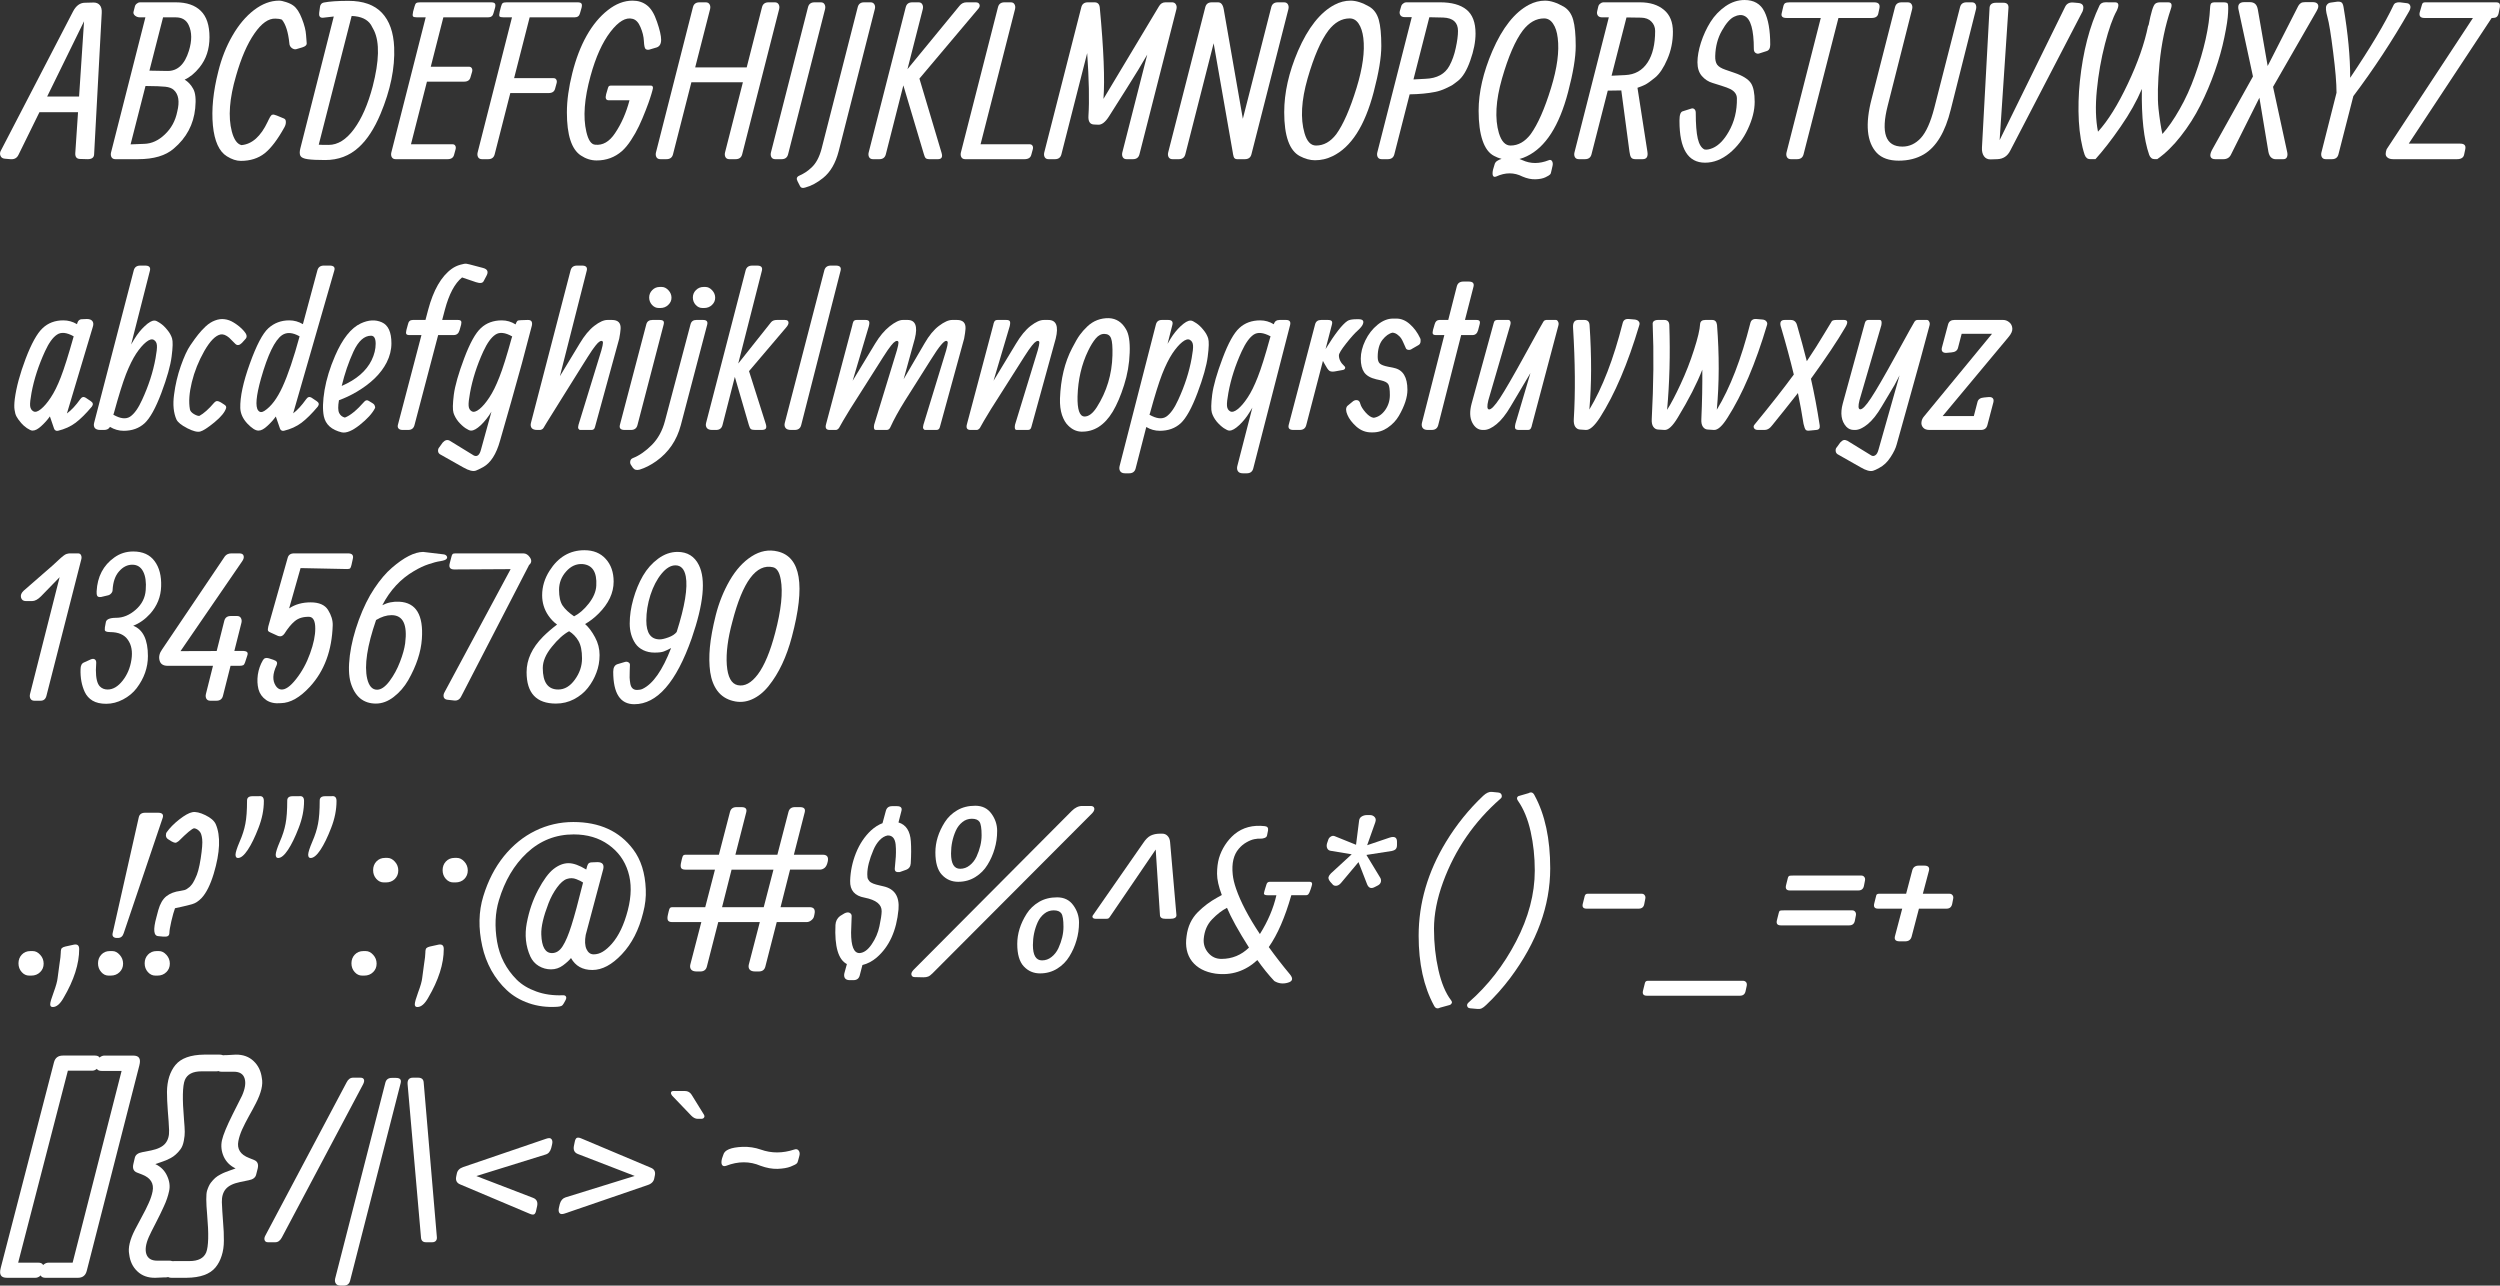 <svg version="1.1" xmlns="http://www.w3.org/2000/svg" xmlns:xlink="http://www.w3.org/1999/xlink" width="346.237" height="178.052" viewBox="0,0,346.237,178.052"><rect x="0" y="0" width="346.237" height="178.052" fill="#333333" stroke="none"/><g transform="translate(-66.881,-90.974)"><g data-paper-data="{&quot;isPaintingLayer&quot;:true}" fill="#ffffff" fill-rule="nonzero" stroke="none" stroke-width="1" stroke-linecap="butt" stroke-linejoin="miter" stroke-miterlimit="10" stroke-dasharray="" stroke-dashoffset="0" style="mix-blend-mode: normal"><path d="M72.34,106.516l-2.9,5.903c-0.215,0.449 -0.586,0.649 -1.113,0.601l-0.688,-0.059c-0.352,-0.01 -0.581,-0.142 -0.688,-0.396c-0.107,-0.254 -0.088,-0.503 0.059,-0.747l9.99,-19.263c0.42,-0.801 0.972,-1.201 1.655,-1.201l1.201,-0.029c0.361,0 0.645,0.122 0.85,0.366c0.205,0.244 0.293,0.605 0.264,1.084l-1.055,19.585c-0.02,0.439 -0.317,0.659 -0.894,0.659l-1.025,-0.029c-0.488,0 -0.718,-0.269 -0.688,-0.806l0.381,-5.669zM73.409,104.348h4.424l0.688,-10.43z"/><path d="M87.575,100.759l2.446,0.044c1.426,0.039 2.432,-0.889 3.018,-2.783c0.439,-1.406 0.43,-2.598 -0.029,-3.574c-0.332,-0.713 -0.928,-1.069 -1.787,-1.069h-1.758zM87.018,93.377h-0.747c-0.264,0 -0.493,-0.078 -0.688,-0.234c-0.195,-0.166 -0.264,-0.352 -0.205,-0.557l0.176,-0.688c0.039,-0.176 0.132,-0.317 0.278,-0.425c0.146,-0.117 0.283,-0.176 0.41,-0.176h4.98c1.514,0 2.671,0.396 3.472,1.187c0.801,0.781 1.201,1.997 1.201,3.647c0,1.641 -0.459,3.032 -1.377,4.175c-0.645,0.801 -1.333,1.367 -2.065,1.699c0.488,0.293 0.884,0.718 1.187,1.274c0.312,0.547 0.405,1.445 0.278,2.695c-0.225,2.236 -1.216,4.097 -2.974,5.581c-1.123,0.977 -2.769,1.465 -4.937,1.465h-3.149c-0.244,0 -0.42,-0.088 -0.527,-0.264c-0.107,-0.186 -0.132,-0.405 -0.073,-0.659zM84.967,110.969l1.904,-0.073c1.016,-0.029 1.963,-0.464 2.842,-1.304c0.889,-0.84 1.46,-1.89 1.714,-3.149c0.352,-1.406 0.19,-2.412 -0.483,-3.018c-0.254,-0.234 -0.64,-0.381 -1.157,-0.439c-0.518,-0.059 -1.436,-0.093 -2.754,-0.103z"/><path d="M107.511,91.751c0.459,0.332 0.854,0.938 1.187,1.816c0.342,0.869 0.532,1.621 0.571,2.256c0.049,0.635 0.078,1.011 0.088,1.128c0.02,0.264 -0.186,0.459 -0.615,0.586l-0.835,0.249c-0.195,0.049 -0.4,-0.005 -0.615,-0.161c-0.215,-0.166 -0.327,-0.386 -0.337,-0.659c-0.156,-1.533 -0.498,-2.622 -1.025,-3.267c-0.264,-0.098 -0.557,-0.146 -0.879,-0.146c-0.977,-0.049 -1.958,0.645 -2.944,2.08c-0.986,1.426 -1.831,3.374 -2.534,5.845c-0.918,3.135 -1.113,5.703 -0.586,7.705c0.293,1.113 0.737,1.743 1.333,1.89c1.465,-0.127 2.676,-1.206 3.633,-3.237c0.029,-0.059 0.068,-0.142 0.117,-0.249c0.059,-0.117 0.098,-0.19 0.117,-0.22c0.02,-0.039 0.049,-0.098 0.088,-0.176c0.049,-0.088 0.083,-0.137 0.103,-0.146c0.02,-0.02 0.049,-0.054 0.088,-0.103c0.039,-0.049 0.073,-0.073 0.103,-0.073c0.039,0 0.078,-0.005 0.117,-0.015c0.049,-0.02 0.098,-0.02 0.146,0c0.059,0.02 0.122,0.039 0.19,0.059c0.068,0.01 0.142,0.034 0.22,0.073l0.952,0.396c0.186,0.068 0.278,0.225 0.278,0.469c0.01,0.234 -0.054,0.479 -0.19,0.732c-0.938,1.699 -1.851,2.905 -2.739,3.618c-0.889,0.703 -1.992,1.055 -3.311,1.055c-0.605,0 -1.245,-0.21 -1.919,-0.63c-1.084,-0.664 -1.733,-2.095 -1.948,-4.292c-0.205,-2.207 0.044,-4.692 0.747,-7.456c0.449,-1.826 1.104,-3.481 1.963,-4.966c0.859,-1.494 1.855,-2.676 2.988,-3.545c1.143,-0.869 2.3,-1.304 3.472,-1.304c0.244,0 0.571,0.068 0.981,0.205c0.42,0.137 0.752,0.298 0.996,0.483z"/><path d="M115.582,93.186c0,0 -1.519,5.942 -4.556,17.827c0.176,0.02 0.635,0.029 1.377,0.029c1.26,0 2.427,-0.728 3.501,-2.183c1.074,-1.455 1.938,-3.428 2.593,-5.918c0.908,-3.516 0.972,-6.094 0.19,-7.734c-0.107,-0.225 -0.244,-0.479 -0.41,-0.762c-0.488,-0.791 -1.387,-1.211 -2.695,-1.26zM113.107,93.259l-1.538,0.176c-0.381,0 -0.542,-0.229 -0.483,-0.688l0.117,-0.85c0.049,-0.312 0.22,-0.503 0.513,-0.571c0.801,-0.156 1.938,-0.234 3.413,-0.234c2.051,0 3.599,0.552 4.644,1.655c1.045,1.104 1.611,2.7 1.699,4.79c0.117,2.852 -0.513,5.923 -1.89,9.214c-0.859,2.041 -1.865,3.584 -3.018,4.629c-1.279,1.172 -2.827,1.758 -4.644,1.758c-1.074,0 -1.885,-0.039 -2.432,-0.117c-0.537,-0.078 -0.869,-0.229 -0.996,-0.454c-0.127,-0.234 -0.132,-0.581 -0.015,-1.04z"/><path d="M128.868,113.02c0,0 -2.397,0 -7.192,0c-0.244,0 -0.42,-0.088 -0.527,-0.264c-0.107,-0.186 -0.132,-0.405 -0.073,-0.659l4.761,-18.721h-1.201c-0.303,0 -0.488,-0.044 -0.557,-0.132c-0.068,-0.098 -0.063,-0.317 0.015,-0.659l0.19,-0.688c0.068,-0.264 0.151,-0.43 0.249,-0.498c0.098,-0.068 0.283,-0.103 0.557,-0.103h9.785c0.283,0 0.464,0.054 0.542,0.161c0.088,0.098 0.098,0.293 0.029,0.586l-0.22,0.762c-0.088,0.381 -0.337,0.571 -0.747,0.571h-6.196l-1.743,6.841h5.303c0.176,0 0.303,0.068 0.381,0.205c0.078,0.127 0.093,0.288 0.044,0.483l-0.22,0.747c-0.098,0.42 -0.396,0.63 -0.894,0.63h-5.142l-2.212,8.672h5.757c0.176,0 0.303,0.068 0.381,0.205c0.078,0.127 0.093,0.288 0.044,0.483l-0.205,0.747c-0.098,0.42 -0.4,0.63 -0.908,0.63z"/><path d="M142.858,103.865c0,0 -1.768,0 -5.303,0l-2.168,8.496c-0.117,0.439 -0.415,0.659 -0.894,0.659h-0.864c-0.244,0 -0.42,-0.088 -0.527,-0.264c-0.107,-0.186 -0.132,-0.405 -0.073,-0.659l4.761,-18.721h-1.172c-0.303,0 -0.488,-0.044 -0.557,-0.132c-0.059,-0.098 -0.049,-0.317 0.029,-0.659l0.176,-0.688c0.068,-0.264 0.151,-0.43 0.249,-0.498c0.098,-0.068 0.283,-0.103 0.557,-0.103c0,0 3.262,0 9.785,0c0.283,0 0.464,0.054 0.542,0.161c0.088,0.098 0.098,0.293 0.029,0.586l-0.22,0.762c-0.088,0.381 -0.337,0.571 -0.747,0.571h-6.226l-2.153,8.423h5.464c0.176,0 0.303,0.068 0.381,0.205c0.078,0.127 0.093,0.288 0.044,0.483l-0.205,0.747c-0.098,0.42 -0.4,0.63 -0.908,0.63z"/><path d="M151.515,102.825c0,0 1.821,0 5.464,0c0.322,0 0.41,0.22 0.264,0.659l-0.146,0.513c-0.02,0.068 -0.083,0.269 -0.19,0.601c-0.098,0.322 -0.298,0.874 -0.601,1.655c-0.303,0.781 -0.61,1.504 -0.923,2.168c-0.312,0.664 -0.679,1.313 -1.099,1.948c-0.41,0.635 -0.835,1.147 -1.274,1.538c-0.986,0.859 -2.153,1.289 -3.501,1.289c-0.762,0 -1.489,-0.229 -2.183,-0.688c-1.289,-0.85 -1.934,-2.837 -1.934,-5.962c0,-1.641 0.249,-3.452 0.747,-5.435c0.498,-1.992 1.162,-3.726 1.992,-5.2c0.84,-1.484 1.816,-2.661 2.93,-3.53c1.113,-0.879 2.256,-1.318 3.428,-1.318c0.781,0 1.445,0.215 1.992,0.645c0.557,0.42 1.021,1.182 1.392,2.285c0.381,1.104 0.571,1.934 0.571,2.49c0,0.557 -0.2,0.908 -0.601,1.055l-1.04,0.308c-0.205,0.049 -0.376,0.02 -0.513,-0.088c-0.127,-0.117 -0.205,-0.483 -0.234,-1.099c-0.029,-0.625 -0.186,-1.265 -0.469,-1.919c-0.273,-0.664 -0.64,-1.05 -1.099,-1.157c-0.928,-0.254 -1.953,0.352 -3.076,1.816c-1.113,1.455 -2.026,3.481 -2.739,6.079c-0.869,3.135 -1.064,5.718 -0.586,7.749c0.264,1.152 0.669,1.748 1.216,1.787c1.045,0.117 1.958,-0.405 2.739,-1.567c0.889,-1.309 1.562,-2.837 2.021,-4.585h-2.871c-0.391,0 -0.513,-0.278 -0.366,-0.835l0.249,-0.85c0.039,-0.146 0.088,-0.239 0.146,-0.278c0.059,-0.049 0.156,-0.073 0.293,-0.073z"/><path d="M162.853,91.956c0.117,-0.439 0.415,-0.659 0.894,-0.659h0.879c0.244,0 0.42,0.093 0.527,0.278c0.107,0.186 0.132,0.405 0.073,0.659l-2.065,8.071h7.134l2.124,-8.35c0.117,-0.439 0.42,-0.659 0.908,-0.659h0.864c0.244,0 0.42,0.093 0.527,0.278c0.107,0.186 0.132,0.405 0.073,0.659l-5.127,20.127c-0.117,0.439 -0.42,0.659 -0.908,0.659h-0.864c-0.244,0 -0.42,-0.088 -0.527,-0.264c-0.107,-0.186 -0.132,-0.405 -0.073,-0.659l2.476,-9.727h-7.134l-2.549,9.99c-0.117,0.439 -0.415,0.659 -0.894,0.659h-0.864c-0.244,0 -0.42,-0.088 -0.527,-0.264c-0.107,-0.186 -0.132,-0.405 -0.073,-0.659z"/><path d="M178.79,91.956c0.117,-0.439 0.415,-0.659 0.894,-0.659h0.879c0.244,0 0.415,0.093 0.513,0.278c0.107,0.186 0.132,0.405 0.073,0.659l-5.127,20.127c-0.117,0.439 -0.415,0.659 -0.894,0.659h-0.879c-0.244,0 -0.42,-0.088 -0.527,-0.264c-0.107,-0.186 -0.132,-0.405 -0.073,-0.659z"/><path d="M186.539,91.296c0,0 0.303,0 0.908,0c0.244,0 0.42,0.093 0.527,0.278c0.107,0.176 0.132,0.386 0.073,0.63l-5.01,19.702c-0.43,1.67 -1.152,2.91 -2.168,3.721c-0.83,0.664 -1.65,1.104 -2.461,1.318c-0.361,0.117 -0.601,0.059 -0.718,-0.176l-0.352,-0.688c-0.195,-0.361 -0.117,-0.62 0.234,-0.776c0.342,-0.156 0.64,-0.317 0.894,-0.483c0.244,-0.156 0.518,-0.376 0.82,-0.659c0.615,-0.576 1.074,-1.436 1.377,-2.578l5.01,-19.629c0.117,-0.439 0.405,-0.659 0.864,-0.659z"/><path d="M192.325,91.956c0.117,-0.439 0.415,-0.659 0.894,-0.659h0.879c0.244,0 0.415,0.093 0.513,0.278c0.107,0.186 0.132,0.405 0.073,0.659l-2.124,8.32l7.207,-8.774c0.254,-0.322 0.581,-0.483 0.981,-0.483h1.26c0.264,0 0.435,0.088 0.513,0.264c0.088,0.176 0.049,0.371 -0.117,0.586l-8.188,9.712l3.062,10.269c0.186,0.596 0.015,0.894 -0.513,0.894h-1.113c-0.283,0 -0.474,-0.049 -0.571,-0.146c-0.098,-0.107 -0.186,-0.308 -0.264,-0.601l-2.827,-9.478l-2.432,9.565c-0.117,0.439 -0.415,0.659 -0.894,0.659h-0.879c-0.244,0 -0.42,-0.088 -0.527,-0.264c-0.107,-0.186 -0.132,-0.405 -0.073,-0.659z"/><path d="M208.761,113.02c0,0 -2.734,0 -8.203,0c-0.244,0 -0.42,-0.088 -0.527,-0.264c-0.107,-0.186 -0.132,-0.405 -0.073,-0.659l5.142,-20.142c0.117,-0.439 0.415,-0.659 0.894,-0.659h0.879c0.244,0 0.415,0.093 0.513,0.278c0.107,0.186 0.132,0.405 0.073,0.659l-4.775,18.721h6.797c0.186,0 0.317,0.068 0.396,0.205c0.078,0.127 0.093,0.288 0.044,0.483l-0.205,0.747c-0.098,0.42 -0.415,0.63 -0.952,0.63z"/><path d="M216.642,91.956c0.117,-0.43 0.405,-0.649 0.864,-0.659h0.967c0.42,0 0.659,0.229 0.718,0.688c0.547,5.801 0.718,10.029 0.513,12.686l7.676,-12.803c0.215,-0.381 0.513,-0.571 0.894,-0.571h0.996v0c0.215,0.02 0.371,0.117 0.469,0.293c0.107,0.176 0.132,0.391 0.073,0.645l-5.127,20.127c-0.117,0.439 -0.42,0.659 -0.908,0.659h-0.864c-0.244,0 -0.42,-0.088 -0.527,-0.264c-0.107,-0.186 -0.132,-0.405 -0.073,-0.659l3.457,-13.564c-0.693,1.221 -1.665,2.817 -2.915,4.79c-1.25,1.963 -2.041,3.213 -2.373,3.75c-0.508,0.811 -1.011,1.201 -1.509,1.172l-0.601,-0.029c-0.547,-0.029 -0.796,-0.43 -0.747,-1.201c0.137,-2.119 0.078,-5.015 -0.176,-8.687l-3.574,14.033c-0.117,0.439 -0.415,0.659 -0.894,0.659h-0.879c-0.244,0 -0.42,-0.088 -0.527,-0.264c-0.107,-0.186 -0.132,-0.405 -0.073,-0.659z"/><path d="M233.81,91.956c0.117,-0.43 0.405,-0.649 0.864,-0.659h0.908c0.4,0 0.659,0.312 0.776,0.938l2.651,15.19l3.94,-15.469c0.117,-0.439 0.42,-0.659 0.908,-0.659h0.864c0.244,0 0.42,0.093 0.527,0.278c0.107,0.186 0.132,0.405 0.073,0.659l-5.127,20.127c-0.117,0.439 -0.42,0.659 -0.908,0.659h-1.069c-0.254,0 -0.415,-0.117 -0.483,-0.352c-0.039,-0.146 -0.068,-0.269 -0.088,-0.366c-0.01,-0.098 -0.019,-0.166 -0.029,-0.205l-2.651,-15.132l-3.926,15.396c-0.117,0.439 -0.415,0.659 -0.894,0.659h-0.879c-0.244,0 -0.42,-0.088 -0.527,-0.264c-0.107,-0.186 -0.132,-0.405 -0.073,-0.659z"/><path d="M247.55,109.417c0.332,1.143 0.864,1.714 1.597,1.714c1.064,0 1.997,-0.522 2.798,-1.567c0.977,-1.357 1.914,-3.496 2.812,-6.416c0.85,-2.764 1.162,-5.068 0.938,-6.914c-0.107,-0.84 -0.322,-1.499 -0.645,-1.978c-0.322,-0.488 -0.737,-0.732 -1.245,-0.732c-1.104,0 -2.085,0.557 -2.944,1.67c-1.045,1.387 -2.007,3.604 -2.886,6.65c-0.869,3.037 -1.011,5.562 -0.425,7.573zM244.738,106.516c0,-2.695 0.635,-5.522 1.904,-8.481c1.396,-3.223 3.086,-5.356 5.068,-6.401c0.723,-0.381 1.465,-0.571 2.227,-0.571c0.762,0 1.626,0.278 2.593,0.835c0.635,0.381 1.069,0.986 1.304,1.816c0.234,0.83 0.352,2.041 0.352,3.633c0,1.582 -0.352,3.706 -1.055,6.372c-1.23,4.697 -3.135,7.661 -5.713,8.892c-0.762,0.371 -1.567,0.557 -2.417,0.557c-0.674,0 -1.372,-0.19 -2.095,-0.571c-1.445,-0.762 -2.168,-2.788 -2.168,-6.079z"/><path d="M262.638,101.975l1.67,-0.088c1.592,-0.059 2.695,-0.659 3.311,-1.802c0.391,-0.723 0.684,-1.548 0.879,-2.476c0.205,-0.938 0.308,-1.719 0.308,-2.344c0,-1.182 -0.679,-1.802 -2.036,-1.86c-0.439,-0.02 -1.084,-0.034 -1.934,-0.044zM262.404,93.347c-0.332,0 -0.649,0 -0.952,0c-0.293,0 -0.498,-0.083 -0.615,-0.249c-0.117,-0.176 -0.146,-0.376 -0.088,-0.601l0.176,-0.601c0.039,-0.176 0.132,-0.317 0.278,-0.425c0.146,-0.117 0.283,-0.176 0.41,-0.176h4.702c1.611,0 2.832,0.337 3.662,1.011c0.84,0.674 1.26,1.777 1.26,3.311c0,1.133 -0.244,2.383 -0.732,3.75c-0.479,1.367 -1.055,2.31 -1.729,2.827c-0.332,0.254 -0.566,0.43 -0.703,0.527c-0.127,0.088 -0.439,0.249 -0.938,0.483c-0.498,0.234 -0.991,0.4 -1.479,0.498c-1.025,0.205 -2.207,0.317 -3.545,0.337l-2.124,8.32c-0.117,0.439 -0.415,0.659 -0.894,0.659h-0.864c-0.244,0 -0.42,-0.088 -0.527,-0.264c-0.107,-0.186 -0.132,-0.405 -0.073,-0.659z"/><path d="M273.654,114.485c0,0 0.068,-0.229 0.205,-0.688c0.049,-0.225 0.166,-0.4 0.352,-0.527c0.186,-0.127 0.396,-0.225 0.63,-0.293c-0.371,-0.098 -0.718,-0.234 -1.04,-0.41c-0.703,-0.361 -1.235,-1.074 -1.597,-2.139c-0.361,-1.064 -0.542,-2.437 -0.542,-4.116c0,-2.559 0.635,-5.317 1.904,-8.276c1.396,-3.223 3.086,-5.356 5.068,-6.401c0.723,-0.381 1.465,-0.571 2.227,-0.571c0.762,0 1.626,0.278 2.593,0.835c0.635,0.381 1.069,0.986 1.304,1.816c0.234,0.83 0.352,2.041 0.352,3.633c0,1.582 -0.352,3.706 -1.055,6.372c-1.23,4.697 -3.135,7.661 -5.713,8.892c-0.332,0.166 -0.674,0.293 -1.025,0.381c0.146,0.049 0.293,0.107 0.439,0.176c1.113,0.508 2.314,0.508 3.604,0c0.205,-0.088 0.361,-0.049 0.469,0.117c0.107,0.176 0.132,0.396 0.073,0.659l-0.176,0.762c-0.029,0.205 -0.088,0.352 -0.176,0.439c-0.078,0.088 -0.288,0.215 -0.63,0.381c-0.342,0.166 -0.801,0.259 -1.377,0.278c-0.576,0.02 -1.182,-0.107 -1.816,-0.381c-1.152,-0.586 -2.363,-0.586 -3.633,0c-0.225,0.088 -0.376,0.044 -0.454,-0.132c-0.068,-0.176 -0.063,-0.444 0.015,-0.806zM274.474,109.417c0.352,1.143 0.889,1.714 1.611,1.714c1.055,0 1.982,-0.522 2.783,-1.567c0.996,-1.377 1.938,-3.516 2.827,-6.416c0.85,-2.764 1.157,-5.068 0.923,-6.914c-0.098,-0.84 -0.313,-1.499 -0.645,-1.978c-0.322,-0.488 -0.737,-0.732 -1.245,-0.732c-1.104,0 -2.085,0.557 -2.944,1.67c-1.045,1.387 -2.007,3.608 -2.886,6.665c-0.869,3.047 -1.011,5.566 -0.425,7.559z"/><path d="M290.075,101.462l1.875,-0.088c1.357,-0.059 2.397,-0.645 3.12,-1.758c0.693,-1.064 1.04,-2.515 1.04,-4.351c0,-0.518 -0.176,-0.952 -0.527,-1.304c-0.342,-0.352 -0.82,-0.532 -1.436,-0.542c-0.615,-0.01 -1.284,-0.02 -2.007,-0.029zM289.694,93.377c-0.312,0 -0.615,0 -0.908,0c-0.293,0 -0.498,-0.083 -0.615,-0.249c-0.117,-0.176 -0.146,-0.376 -0.088,-0.601l0.146,-0.63c0.039,-0.176 0.132,-0.317 0.278,-0.425c0.146,-0.117 0.283,-0.176 0.41,-0.176h5.098c1.377,0 2.48,0.347 3.311,1.04c0.83,0.684 1.245,1.699 1.245,3.047c0,1.348 -0.259,2.612 -0.776,3.794c-0.508,1.182 -1.069,2.026 -1.685,2.534c-0.605,0.498 -1.069,0.83 -1.392,0.996c-0.322,0.156 -0.674,0.298 -1.055,0.425l1.377,8.862c0.107,0.684 -0.112,1.025 -0.659,1.025h-1.025c-0.264,0 -0.454,-0.078 -0.571,-0.234c-0.107,-0.156 -0.186,-0.43 -0.234,-0.82l-1.128,-8.467l-1.875,0.029l-2.256,8.833c-0.117,0.439 -0.415,0.659 -0.894,0.659h-0.864c-0.244,0 -0.42,-0.088 -0.527,-0.264c-0.107,-0.186 -0.132,-0.405 -0.073,-0.659z"/><path d="M308.488,90.974c1.299,0 2.217,0.532 2.754,1.597c0.537,1.064 0.806,2.593 0.806,4.585c0,0.498 -0.166,0.796 -0.498,0.894l-1.055,0.337c-0.166,0.049 -0.327,0.02 -0.483,-0.088c-0.156,-0.107 -0.234,-0.288 -0.234,-0.542c0,-2.646 -0.43,-4.17 -1.289,-4.57c-0.4,-0.205 -0.879,-0.171 -1.436,0.103c-0.557,0.264 -1.123,0.908 -1.699,1.934c-0.576,1.016 -0.884,2.178 -0.923,3.486c-0.02,0.527 0.068,0.933 0.264,1.216c0.195,0.273 0.576,0.508 1.143,0.703l1.23,0.425c1.182,0.4 1.958,0.889 2.329,1.465c0.332,0.527 0.498,1.382 0.498,2.563c0,1.172 -0.317,2.432 -0.952,3.779c-0.625,1.348 -1.475,2.461 -2.549,3.34c-1.074,0.869 -2.197,1.304 -3.369,1.304c-2.363,0 -3.545,-1.919 -3.545,-5.757v-0.103c0,-0.762 0.151,-1.182 0.454,-1.26l1.113,-0.352c0.195,-0.078 0.356,-0.063 0.483,0.044c0.137,0.107 0.205,0.283 0.205,0.527c0,1.572 0.093,2.759 0.278,3.56c0.186,0.791 0.493,1.294 0.923,1.509c0.303,0.068 0.693,0 1.172,-0.205c0.811,-0.361 1.538,-1.108 2.183,-2.241c0.791,-1.367 1.172,-2.915 1.143,-4.644c-0.01,-0.527 -0.303,-0.947 -0.879,-1.26c-0.293,-0.146 -0.708,-0.303 -1.245,-0.469l-1.26,-0.396c-0.566,-0.166 -1.055,-0.483 -1.465,-0.952c-0.41,-0.469 -0.615,-1.104 -0.615,-1.904c0,-0.801 0.161,-1.709 0.483,-2.725c0.332,-1.025 0.771,-1.978 1.318,-2.856c0.557,-0.879 1.25,-1.606 2.08,-2.183c0.84,-0.576 1.719,-0.864 2.637,-0.864z"/><path d="M326.095,93.464c0,0 -1.533,0 -4.6,0l-4.834,18.896c-0.117,0.439 -0.415,0.659 -0.894,0.659h-0.864c-0.244,0 -0.42,-0.088 -0.527,-0.264c-0.107,-0.186 -0.132,-0.405 -0.073,-0.659l4.746,-18.633h-4.746c-0.566,0 -0.786,-0.229 -0.659,-0.688l0.205,-0.879c0.059,-0.254 0.146,-0.415 0.264,-0.483c0.127,-0.078 0.337,-0.117 0.63,-0.117h11.704c0.605,0 0.845,0.283 0.718,0.85l-0.146,0.688c-0.078,0.42 -0.386,0.63 -0.923,0.63z"/><path d="M326.813,112.156c-1.396,-1.484 -1.636,-3.984 -0.718,-7.5l3.237,-12.7c0.117,-0.439 0.42,-0.659 0.908,-0.659h0.864c0.244,0 0.42,0.093 0.527,0.278c0.107,0.186 0.132,0.405 0.073,0.659l-3.384,13.374c-0.967,3.779 -0.288,5.669 2.036,5.669c0.967,0 1.816,-0.396 2.549,-1.187c0.732,-0.801 1.353,-2.183 1.86,-4.146l3.574,-13.989c0.117,-0.439 0.415,-0.659 0.894,-0.659h0.747c0.244,0 0.415,0.093 0.513,0.278c0.098,0.186 0.117,0.405 0.059,0.659l-3.501,13.916c-0.762,3.105 -2.002,5.171 -3.721,6.196c-0.986,0.586 -2.148,0.879 -3.486,0.879c-1.328,0 -2.339,-0.356 -3.032,-1.069z"/><path d="M344.347,91.355c0.527,0 0.757,0.273 0.688,0.82l-1.216,18.208l9.067,-18.457c0.215,-0.449 0.596,-0.649 1.143,-0.601l0.659,0.059c0.664,0.049 0.874,0.43 0.63,1.143l-10.02,19.292c-0.381,0.771 -0.981,1.172 -1.802,1.201l-0.923,0.029c-0.4,0.01 -0.708,-0.137 -0.923,-0.439c-0.215,-0.303 -0.308,-0.708 -0.278,-1.216l1.055,-19.38c0.049,-0.439 0.347,-0.659 0.894,-0.659z"/><path d="M359.801,91.296c0.527,0 0.605,0.391 0.234,1.172c-0.547,0.977 -1.089,2.505 -1.626,4.585c-0.537,2.08 -0.913,4.224 -1.128,6.431c-0.215,2.207 -0.161,4.116 0.161,5.728c1.377,-1.504 2.754,-3.716 4.131,-6.636c1.387,-2.93 2.324,-5.61 2.812,-8.042l0.059,-0.044c0.166,-0.869 0.327,-1.562 0.483,-2.08c0.156,-0.518 0.312,-0.83 0.469,-0.938c0.156,-0.117 0.381,-0.176 0.674,-0.176h1.084c0.469,0 0.596,0.303 0.381,0.908c-0.781,2.305 -1.304,4.81 -1.567,7.515c-0.254,2.705 -0.303,4.81 -0.146,6.313c0.166,1.494 0.347,2.661 0.542,3.501c0.791,-0.879 1.587,-2.026 2.388,-3.442c0.811,-1.416 1.514,-2.964 2.109,-4.644c1.279,-3.564 1.982,-6.709 2.109,-9.434c0.02,-0.322 0.078,-0.522 0.176,-0.601c0.098,-0.078 0.239,-0.117 0.425,-0.117h1.201c0.332,0 0.537,0.049 0.615,0.146c0.088,0.098 0.112,0.527 0.073,1.289c-0.029,0.762 -0.2,1.895 -0.513,3.398c-0.303,1.494 -0.742,3.062 -1.318,4.702c-0.576,1.641 -1.245,3.218 -2.007,4.731c-0.762,1.514 -1.665,2.935 -2.71,4.263c-1.035,1.328 -2.124,2.393 -3.267,3.193h-0.352c-0.361,0 -0.615,-0.2 -0.762,-0.601c-0.742,-2.129 -1.079,-5.171 -1.011,-9.126c-0.723,1.699 -1.704,3.442 -2.944,5.229c-1.23,1.787 -2.393,3.286 -3.486,4.497h-0.747c-0.352,0 -0.601,-0.2 -0.747,-0.601c-0.43,-1.289 -0.698,-2.842 -0.806,-4.658c-0.098,-1.826 -0.049,-3.677 0.146,-5.552c0.43,-4.092 1.338,-7.588 2.725,-10.488c0.146,-0.283 0.42,-0.425 0.82,-0.425z"/><path d="M381.686,103.001l1.963,9.053c0.059,0.273 0.044,0.503 -0.044,0.688c-0.088,0.186 -0.249,0.278 -0.483,0.278h-1.113c-0.215,0 -0.415,-0.083 -0.601,-0.249c-0.176,-0.166 -0.298,-0.425 -0.366,-0.776l-1.245,-7.485l-3.911,7.822c-0.205,0.459 -0.566,0.688 -1.084,0.688h-1.113c-0.332,0 -0.547,-0.103 -0.645,-0.308c-0.098,-0.215 -0.039,-0.532 0.176,-0.952l5.684,-10.195l-1.963,-9.097c-0.225,-0.801 0.034,-1.201 0.776,-1.201h0.718c0.332,0 0.586,0.078 0.762,0.234c0.186,0.156 0.312,0.42 0.381,0.791l1.362,7.822l4.248,-8.335c0.107,-0.176 0.225,-0.303 0.352,-0.381c0.127,-0.088 0.337,-0.132 0.63,-0.132h0.967c0.312,0 0.532,0.063 0.659,0.19c0.234,0.225 0.205,0.581 -0.088,1.069z"/><path d="M392.365,101.755c2.793,-4.15 4.795,-7.505 6.006,-10.063c0.127,-0.293 0.425,-0.425 0.894,-0.396l0.938,0.117c0.234,0.02 0.391,0.127 0.469,0.322c0.088,0.195 0.049,0.449 -0.117,0.762c-2.344,4.111 -4.927,8.042 -7.749,11.792l-2.065,8.071c-0.117,0.439 -0.415,0.659 -0.894,0.659h-0.864c-0.244,0 -0.42,-0.088 -0.527,-0.264c-0.107,-0.186 -0.132,-0.405 -0.073,-0.659l2.095,-8.276c0,-1.318 -0.156,-3.193 -0.469,-5.625c-0.303,-2.441 -0.566,-4.062 -0.791,-4.863c-0.225,-0.811 -0.269,-1.343 -0.132,-1.597c0.137,-0.254 0.352,-0.391 0.645,-0.41l0.835,-0.117c0.283,-0.02 0.483,0.015 0.601,0.103c0.127,0.088 0.22,0.293 0.278,0.615c0.625,3.701 0.933,6.978 0.923,9.829z"/><path d="M402.75,91.296c0,0 3.262,0 9.785,0c0.264,0 0.43,0.054 0.498,0.161c0.078,0.107 0.103,0.264 0.073,0.469l-0.176,0.879c-0.059,0.254 -0.156,0.43 -0.293,0.527c-0.127,0.088 -0.312,0.132 -0.557,0.132h-0.117l-11.484,17.402h7.134c0.586,0 0.815,0.269 0.688,0.806l-0.146,0.688c-0.078,0.439 -0.41,0.659 -0.996,0.659h-8.818c-0.342,0 -0.601,-0.068 -0.776,-0.205c-0.186,-0.137 -0.278,-0.308 -0.278,-0.513c0,-0.205 0.044,-0.425 0.132,-0.659l11.953,-18.179h-6.709c-0.566,0 -0.786,-0.264 -0.659,-0.791l0.278,-0.952c0.039,-0.176 0.093,-0.288 0.161,-0.337c0.068,-0.059 0.171,-0.088 0.308,-0.088z"/><path d="M77.086,137.556c-0.967,-0.547 -1.738,-0.625 -2.314,-0.234c-0.576,0.381 -1.128,1.147 -1.655,2.3c-0.898,1.953 -1.523,3.877 -1.875,5.771c-0.156,0.84 -0.22,1.44 -0.19,1.802c0.039,0.352 0.19,0.601 0.454,0.747c0.264,0.146 0.61,0.044 1.04,-0.308c0.439,-0.352 0.894,-0.884 1.362,-1.597c0.479,-0.713 0.942,-1.65 1.392,-2.812c0.459,-1.172 1.055,-3.062 1.787,-5.669zM77.54,135.872c0.107,-0.459 0.337,-0.688 0.688,-0.688l0.688,-0.029c0.361,0 0.615,0.098 0.762,0.293c0.146,0.195 0.166,0.459 0.059,0.791l-3.589,11.997c0.615,-0.449 1.23,-1.108 1.846,-1.978c0.215,-0.312 0.464,-0.381 0.747,-0.205l0.718,0.483c0.312,0.205 0.361,0.454 0.146,0.747c-0.811,0.967 -1.562,1.714 -2.256,2.241c-0.693,0.518 -1.509,0.889 -2.446,1.113c-0.127,0.029 -0.244,0.01 -0.352,-0.059c-0.098,-0.068 -0.161,-0.156 -0.19,-0.264l-0.571,-1.67c-0.312,0.449 -0.703,0.889 -1.172,1.318c-0.459,0.43 -0.859,0.645 -1.201,0.645h-0.059c-0.156,0 -0.405,-0.112 -0.747,-0.337c-0.332,-0.234 -0.596,-0.469 -0.791,-0.703c-0.186,-0.234 -0.317,-0.4 -0.396,-0.498c-0.068,-0.098 -0.146,-0.22 -0.234,-0.366c-0.088,-0.156 -0.151,-0.308 -0.19,-0.454c-0.039,-0.146 -0.073,-0.317 -0.103,-0.513c-0.059,-0.342 -0.049,-0.845 0.029,-1.509c0.215,-1.631 0.718,-3.491 1.509,-5.581c0.801,-2.1 1.582,-3.506 2.344,-4.219c0.762,-0.723 1.719,-1.084 2.871,-1.084c0.674,0 1.304,0.176 1.89,0.527z"/><path d="M87.648,128.445c0,0 -0.869,3.413 -2.607,10.239l0.454,-0.762c0.42,-0.693 0.898,-1.289 1.436,-1.787c0.537,-0.508 0.977,-0.762 1.318,-0.762h0.059c0.156,0 0.405,0.117 0.747,0.352c0.342,0.225 0.669,0.532 0.981,0.923c0.322,0.381 0.547,0.776 0.674,1.187c0.127,0.41 0.107,1.245 -0.059,2.505c-0.156,1.26 -0.63,2.944 -1.421,5.054c-0.791,2.1 -1.567,3.501 -2.329,4.204c-0.762,0.693 -1.724,1.04 -2.886,1.04c-0.674,0 -1.309,-0.181 -1.904,-0.542c-0.156,0.283 -0.43,0.425 -0.82,0.425h-0.513c-0.361,0 -0.615,-0.088 -0.762,-0.264c-0.137,-0.186 -0.171,-0.42 -0.103,-0.703l5.493,-21.138c0.117,-0.439 0.415,-0.659 0.894,-0.659h0.688c0.547,0 0.767,0.229 0.659,0.688zM82.579,148.411c0.977,0.557 1.753,0.645 2.329,0.264c0.576,-0.391 1.128,-1.167 1.655,-2.329c0.898,-1.943 1.519,-3.862 1.86,-5.757c0.156,-0.84 0.22,-1.436 0.19,-1.787c-0.029,-0.361 -0.176,-0.615 -0.439,-0.762c-0.264,-0.146 -0.615,-0.044 -1.055,0.308c-0.439,0.352 -0.898,0.884 -1.377,1.597c-0.469,0.713 -0.938,1.66 -1.406,2.842c-0.459,1.182 -1.016,2.969 -1.67,5.361z"/><path d="M95.367,136.179c0.41,-0.381 0.84,-0.654 1.289,-0.82c0.459,-0.176 0.898,-0.234 1.318,-0.176c0.43,0.049 0.85,0.2 1.26,0.454c0.566,0.342 1.045,0.737 1.436,1.187c0.391,0.439 0.469,0.796 0.234,1.069l-0.513,0.571c-0.342,0.342 -0.645,0.391 -0.908,0.146c-0.029,-0.029 -0.146,-0.146 -0.352,-0.352c-0.205,-0.215 -0.376,-0.386 -0.513,-0.513c-0.43,-0.361 -0.82,-0.513 -1.172,-0.454c-0.713,0.137 -1.47,0.903 -2.271,2.3c-0.791,1.396 -1.367,2.837 -1.729,4.321c-0.361,1.484 -0.449,2.734 -0.264,3.75c0.039,0.234 0.225,0.454 0.557,0.659c0.342,0.195 0.596,0.278 0.762,0.249c0.615,-0.342 1.289,-0.942 2.021,-1.802c0.166,-0.176 0.312,-0.259 0.439,-0.249c0.127,0 0.298,0.063 0.513,0.19l0.454,0.293c0.234,0.137 0.322,0.303 0.264,0.498c-0.166,0.557 -0.703,1.211 -1.611,1.963c-0.908,0.742 -1.562,1.167 -1.963,1.274c-0.4,0.107 -1.001,-0.044 -1.802,-0.454c-0.801,-0.41 -1.299,-0.811 -1.494,-1.201c-0.41,-0.928 -0.522,-2.075 -0.337,-3.442c0.176,-1.377 0.488,-2.705 0.938,-3.984c0.449,-1.279 0.889,-2.231 1.318,-2.856c0.43,-0.635 0.791,-1.133 1.084,-1.494c0.293,-0.371 0.64,-0.747 1.04,-1.128z"/><path d="M113.18,128.445c0,0 -1.899,6.592 -5.698,19.775c0.576,-0.43 1.177,-1.084 1.802,-1.963c0.215,-0.312 0.464,-0.381 0.747,-0.205l0.718,0.483c0.312,0.205 0.361,0.454 0.146,0.747c-0.811,0.967 -1.562,1.714 -2.256,2.241c-0.693,0.518 -1.509,0.889 -2.446,1.113c-0.127,0.029 -0.244,0.01 -0.352,-0.059c-0.098,-0.068 -0.161,-0.156 -0.19,-0.264l-0.571,-1.655c-0.312,0.439 -0.703,0.874 -1.172,1.304c-0.459,0.43 -0.859,0.645 -1.201,0.645h-0.059c-0.391,0 -0.898,-0.327 -1.523,-0.981c-0.615,-0.664 -0.938,-1.377 -0.967,-2.139c-0.039,-1.543 0.4,-3.589 1.318,-6.138c0.918,-2.559 1.777,-4.199 2.578,-4.922c0.801,-0.723 1.763,-1.084 2.886,-1.084c0.674,0 1.304,0.176 1.89,0.527l2.007,-7.456c0.117,-0.439 0.42,-0.659 0.908,-0.659h0.776c0.576,0 0.796,0.229 0.659,0.688zM108.375,137.556c-0.967,-0.547 -1.772,-0.605 -2.417,-0.176c-1.006,0.684 -1.982,2.69 -2.93,6.021c-0.674,2.412 -0.806,3.882 -0.396,4.409c0.215,0.283 0.503,0.308 0.864,0.073c0.938,-0.605 1.777,-1.724 2.52,-3.354c0.752,-1.641 1.538,-3.965 2.358,-6.973z"/><path d="M114.205,144.426c2.031,-0.879 3.413,-2.07 4.146,-3.574c0.371,-0.771 0.557,-1.528 0.557,-2.271c0,-0.742 -0.215,-1.113 -0.645,-1.113c-0.938,0 -1.748,0.732 -2.432,2.197c-0.674,1.465 -1.216,3.052 -1.626,4.761zM113.825,146.404c-0.146,0.84 -0.137,1.431 0.029,1.772c0.166,0.332 0.43,0.542 0.791,0.63c0.742,-0.273 1.65,-1.021 2.725,-2.241c0.186,-0.186 0.386,-0.205 0.601,-0.059l0.571,0.352c0.117,0.068 0.2,0.176 0.249,0.322c0.059,0.137 0.063,0.249 0.015,0.337c-0.371,0.723 -1.074,1.494 -2.109,2.314c-1.025,0.811 -1.851,1.152 -2.476,1.025c-1.416,-0.342 -2.246,-1.084 -2.49,-2.227c-0.186,-0.908 -0.151,-2.124 0.103,-3.647c0.264,-1.523 0.747,-3.096 1.45,-4.717c1.025,-2.373 2.212,-3.872 3.56,-4.497c1.064,-0.498 2.036,-0.552 2.915,-0.161c0.889,0.391 1.333,1.362 1.333,2.915c0,0.898 -0.22,1.782 -0.659,2.651c-0.791,1.553 -2.188,2.915 -4.189,4.087c-0.781,0.459 -1.587,0.84 -2.417,1.143z"/><path d="M123.419,150.52c0,0 -0.259,0 -0.776,0c-0.254,0 -0.439,-0.063 -0.557,-0.19c-0.117,-0.127 -0.151,-0.293 -0.103,-0.498l3.267,-12.451h-1.685c-0.205,0 -0.342,-0.049 -0.41,-0.146c-0.059,-0.107 -0.054,-0.298 0.015,-0.571l0.22,-0.806c0.078,-0.381 0.298,-0.571 0.659,-0.571h1.758l0.366,-1.392c0.732,-2.754 1.826,-4.653 3.281,-5.698c0.361,-0.254 0.752,-0.439 1.172,-0.557c0.42,-0.127 0.718,-0.171 0.894,-0.132c0.186,0.039 0.322,0.068 0.41,0.088l1.831,0.483c0.645,0.166 0.806,0.537 0.483,1.113l-0.381,0.718c-0.137,0.283 -0.488,0.332 -1.055,0.146l-1.934,-0.659c-1.016,0.82 -1.812,2.319 -2.388,4.497l-0.366,1.392h2.168c0.225,0 0.371,0.049 0.439,0.146c0.068,0.098 0.073,0.269 0.015,0.513l-0.22,0.776c-0.127,0.439 -0.396,0.659 -0.806,0.659h-2.153l-3.281,12.48c-0.117,0.439 -0.405,0.659 -0.864,0.659z"/><path d="M139.078,135.315c0,0 0.293,-0.01 0.879,-0.029c0.498,-0.02 0.693,0.239 0.586,0.776c-0.889,3.477 -1.846,7.002 -2.871,10.576c-1.025,3.574 -1.538,5.366 -1.538,5.376c-0.518,1.865 -1.304,3.086 -2.358,3.662c-0.479,0.254 -0.801,0.41 -0.967,0.469c-0.4,0.156 -0.991,0.01 -1.772,-0.439l-3.062,-1.729c-0.264,-0.117 -0.405,-0.288 -0.425,-0.513c-0.02,-0.225 0.044,-0.415 0.19,-0.571l0.454,-0.63c0.322,-0.352 0.649,-0.435 0.981,-0.249l3.34,2.051c0.459,0.205 0.786,-0.068 0.981,-0.82l1.45,-5.259c-0.449,0.742 -0.942,1.367 -1.479,1.875c-0.537,0.498 -0.977,0.747 -1.318,0.747h-0.059c-0.156,0 -0.405,-0.112 -0.747,-0.337c-0.342,-0.234 -0.674,-0.542 -0.996,-0.923c-0.312,-0.391 -0.532,-0.791 -0.659,-1.201c-0.127,-0.41 -0.112,-1.245 0.044,-2.505c0.166,-1.26 0.645,-2.939 1.436,-5.039c0.791,-2.109 1.567,-3.511 2.329,-4.204c0.762,-0.703 1.724,-1.055 2.886,-1.055c0.684,0 1.318,0.186 1.904,0.557c0.088,-0.254 0.171,-0.415 0.249,-0.483c0.088,-0.068 0.269,-0.103 0.542,-0.103zM137.819,137.571c-0.977,-0.557 -1.753,-0.64 -2.329,-0.249c-0.576,0.381 -1.133,1.152 -1.67,2.314c-0.889,1.943 -1.504,3.862 -1.846,5.757c-0.156,0.84 -0.22,1.44 -0.19,1.802c0.029,0.352 0.176,0.601 0.439,0.747c0.264,0.146 0.615,0.044 1.055,-0.308c0.439,-0.352 0.894,-0.884 1.362,-1.597c0.479,-0.713 0.947,-1.66 1.406,-2.842c0.469,-1.182 1.03,-2.969 1.685,-5.361z"/><path d="M141.642,150.52h-0.366c-0.361,0 -0.615,-0.088 -0.762,-0.264c-0.137,-0.186 -0.171,-0.42 -0.103,-0.703l5.493,-21.138c0.117,-0.439 0.415,-0.659 0.894,-0.659h0.688c0.547,0 0.767,0.229 0.659,0.688l-3.721,14.634l2.739,-4.526c0.645,-1.084 1.318,-1.899 2.021,-2.446c0.713,-0.547 1.318,-0.82 1.816,-0.82h0.63c0.85,0 1.25,0.41 1.201,1.23c-0.02,0.332 -0.083,0.781 -0.19,1.348l-3.354,12.231c-0.059,0.283 -0.22,0.425 -0.483,0.425h-1.553c-0.107,0 -0.195,-0.059 -0.264,-0.176c-0.059,-0.117 -0.054,-0.298 0.015,-0.542l3.164,-10.298c0.146,-0.527 0.22,-0.879 0.22,-1.055c0,-0.176 -0.068,-0.264 -0.205,-0.264c-0.137,0 -0.303,0.093 -0.498,0.278c-0.186,0.186 -0.444,0.513 -0.776,0.981c-0.4,0.596 -0.918,1.406 -1.553,2.432c-0.625,1.016 -1.519,2.446 -2.681,4.292c-1.162,1.846 -1.865,2.974 -2.109,3.384c-0.244,0.41 -0.381,0.64 -0.41,0.688c-0.029,0.039 -0.059,0.073 -0.088,0.103c-0.029,0.029 -0.059,0.054 -0.088,0.073c-0.029,0.02 -0.059,0.034 -0.088,0.044c-0.068,0.039 -0.151,0.059 -0.249,0.059z"/><path d="M158.107,133.63c-0.352,0 -0.659,-0.142 -0.923,-0.425c-0.264,-0.293 -0.396,-0.635 -0.396,-1.025c0,-0.4 0.142,-0.742 0.425,-1.025c0.283,-0.293 0.63,-0.439 1.04,-0.439h0.278c0.332,0 0.64,0.151 0.923,0.454c0.283,0.303 0.425,0.649 0.425,1.04c0,0.381 -0.151,0.713 -0.454,0.996c-0.293,0.283 -0.654,0.425 -1.084,0.425zM158.795,135.916l-3.633,13.945c-0.117,0.439 -0.415,0.659 -0.894,0.659h-0.879c-0.547,0 -0.767,-0.229 -0.659,-0.688l3.662,-13.945c0.107,-0.4 0.391,-0.601 0.85,-0.601h0.981c0.264,0 0.439,0.049 0.527,0.146c0.088,0.088 0.103,0.249 0.044,0.483z"/><path d="M164.157,133.63c-0.352,0 -0.659,-0.142 -0.923,-0.425c-0.264,-0.293 -0.396,-0.635 -0.396,-1.025c0,-0.4 0.142,-0.742 0.425,-1.025c0.293,-0.293 0.645,-0.439 1.055,-0.439h0.264c0.332,0 0.64,0.151 0.923,0.454c0.283,0.303 0.425,0.649 0.425,1.04c0,0.381 -0.146,0.713 -0.439,0.996c-0.293,0.283 -0.654,0.425 -1.084,0.425zM163.322,135.286h0.938c0.479,0 0.669,0.21 0.571,0.63l-3.662,13.945c-0.557,2.1 -1.689,3.76 -3.398,4.98c-0.771,0.547 -1.538,0.938 -2.3,1.172c-0.41,0.117 -0.723,0.034 -0.938,-0.249l-0.234,-0.352c-0.127,-0.166 -0.171,-0.352 -0.132,-0.557c0.029,-0.205 0.151,-0.352 0.366,-0.439c0.879,-0.342 1.753,-0.947 2.622,-1.816c0.859,-0.869 1.465,-1.973 1.816,-3.311l3.545,-13.403c0.107,-0.4 0.376,-0.601 0.806,-0.601z"/><path d="M172.404,128.445c0,0 -1.094,4.292 -3.281,12.876l4.541,-5.713c0.176,-0.215 0.444,-0.322 0.806,-0.322h1.113c0.312,0 0.479,0.107 0.498,0.322c0.029,0.205 -0.078,0.444 -0.322,0.718l-5.142,6.05l2.329,7.339c0.088,0.293 0.083,0.503 -0.015,0.63c-0.088,0.117 -0.293,0.176 -0.615,0.176h-0.806c-0.303,0 -0.513,-0.039 -0.63,-0.117c-0.107,-0.088 -0.2,-0.269 -0.278,-0.542l-1.948,-6.694l-1.714,6.694c-0.117,0.439 -0.415,0.659 -0.894,0.659h-0.513c-0.361,0 -0.61,-0.088 -0.747,-0.264c-0.146,-0.186 -0.186,-0.42 -0.117,-0.703l5.479,-21.138c0.117,-0.439 0.42,-0.659 0.908,-0.659h0.688c0.547,0 0.767,0.229 0.659,0.688z"/><path d="M183.302,128.445c0,0 -1.821,7.139 -5.464,21.416c-0.117,0.439 -0.415,0.659 -0.894,0.659h-0.513c-0.361,0 -0.61,-0.088 -0.747,-0.264c-0.146,-0.186 -0.186,-0.42 -0.117,-0.703l5.479,-21.138c0.117,-0.439 0.42,-0.659 0.908,-0.659h0.688c0.547,0 0.767,0.229 0.659,0.688z"/><path d="M191.315,138.45c0,-0.176 -0.068,-0.264 -0.205,-0.264c-0.137,0 -0.303,0.093 -0.498,0.278c-0.186,0.186 -0.444,0.513 -0.776,0.981c-0.4,0.596 -0.869,1.323 -1.406,2.183c-0.527,0.85 -1.196,1.904 -2.007,3.164c-1.494,2.324 -2.417,3.804 -2.769,4.438c-0.352,0.625 -0.542,0.962 -0.571,1.011c-0.029,0.039 -0.059,0.073 -0.088,0.103c-0.029,0.029 -0.059,0.054 -0.088,0.073c-0.029,0.02 -0.059,0.039 -0.088,0.059c-0.029,0.01 -0.059,0.02 -0.088,0.029c-0.02,0.01 -0.044,0.015 -0.073,0.015c-0.352,0 -0.645,0 -0.879,0c-0.469,0 -0.635,-0.259 -0.498,-0.776l3.633,-13.682c0.01,-0.02 0.02,-0.063 0.029,-0.132c0.02,-0.068 0.029,-0.112 0.029,-0.132c0.039,-0.137 0.063,-0.21 0.073,-0.22c0.01,-0.02 0.024,-0.049 0.044,-0.088c0.02,-0.039 0.034,-0.063 0.044,-0.073c0.02,-0.01 0.044,-0.024 0.073,-0.044c0.029,-0.029 0.059,-0.049 0.088,-0.059c0.059,-0.02 0.132,-0.029 0.22,-0.029h1.23c0.254,0 0.415,0.059 0.483,0.176c0.078,0.117 0.073,0.347 -0.015,0.688l-2.241,7.559l3.12,-5.156c0.605,-1.006 1.274,-1.802 2.007,-2.388c0.742,-0.586 1.353,-0.879 1.831,-0.879h0.63c1.104,0 1.445,0.859 1.025,2.578l-1.553,5.625l2.9,-4.966c0.615,-1.074 1.279,-1.88 1.992,-2.417c0.723,-0.547 1.338,-0.82 1.846,-0.82h0.63c0.85,0 1.25,0.41 1.201,1.23c-0.02,0.332 -0.083,0.781 -0.19,1.348l-3.354,12.231c-0.059,0.283 -0.22,0.425 -0.483,0.425h-1.553c-0.107,0 -0.195,-0.059 -0.264,-0.176c-0.059,-0.117 -0.054,-0.298 0.015,-0.542l3.149,-10.298c0.146,-0.527 0.22,-0.879 0.22,-1.055c0,-0.176 -0.078,-0.264 -0.234,-0.264c-0.146,0 -0.381,0.19 -0.703,0.571c-0.322,0.371 -0.815,1.089 -1.479,2.153c-0.654,1.055 -1.338,2.139 -2.051,3.252c-0.703,1.104 -1.191,1.875 -1.465,2.314c-0.879,1.416 -1.543,2.622 -1.992,3.618c-0.117,0.283 -0.288,0.425 -0.513,0.425h-1.523c-0.244,0 -0.322,-0.239 -0.234,-0.718l3.149,-10.298c0.146,-0.527 0.22,-0.879 0.22,-1.055z"/><path d="M210.826,138.45c0,-0.176 -0.068,-0.264 -0.205,-0.264c-0.137,0 -0.303,0.093 -0.498,0.278c-0.186,0.186 -0.444,0.513 -0.776,0.981c-0.4,0.596 -0.869,1.323 -1.406,2.183c-0.527,0.85 -1.196,1.904 -2.007,3.164c-1.494,2.324 -2.417,3.804 -2.769,4.438c-0.352,0.625 -0.542,0.962 -0.571,1.011c-0.029,0.039 -0.059,0.073 -0.088,0.103c-0.029,0.029 -0.059,0.054 -0.088,0.073c-0.029,0.02 -0.059,0.039 -0.088,0.059c-0.029,0.01 -0.059,0.02 -0.088,0.029c-0.02,0.01 -0.044,0.015 -0.073,0.015c-0.352,0 -0.645,0 -0.879,0c-0.469,0 -0.635,-0.259 -0.498,-0.776l3.633,-13.682c0.049,-0.273 0.112,-0.469 0.19,-0.586c0.088,-0.127 0.225,-0.19 0.41,-0.19h1.23c0.254,0 0.415,0.059 0.483,0.176c0.068,0.117 0.063,0.347 -0.015,0.688l-2.241,7.559l3.12,-5.156c0.645,-1.084 1.318,-1.899 2.021,-2.446c0.713,-0.547 1.318,-0.82 1.816,-0.82h0.63c1.104,0 1.445,0.859 1.025,2.578l-3.369,12.231c-0.059,0.283 -0.22,0.425 -0.483,0.425h-1.553c-0.244,0 -0.322,-0.239 -0.234,-0.718l3.149,-10.298c0.146,-0.527 0.22,-0.879 0.22,-1.055z"/><path d="M218.781,147.371c1.377,-2.168 2.1,-4.561 2.168,-7.178c0.029,-1.172 -0.034,-1.958 -0.19,-2.358c-0.146,-0.4 -0.444,-0.605 -0.894,-0.615c-0.449,-0.02 -0.859,0.19 -1.23,0.63c-0.361,0.43 -0.713,1.001 -1.055,1.714c-0.908,1.875 -1.396,3.979 -1.465,6.313c-0.039,1.807 0.273,2.734 0.938,2.783c0.586,0.02 1.162,-0.41 1.729,-1.289zM213.683,146.169c0.098,-2.695 0.654,-5.015 1.67,-6.958c0.439,-0.859 0.801,-1.479 1.084,-1.86c0.283,-0.391 0.625,-0.776 1.025,-1.157c0.83,-0.791 1.831,-1.177 3.003,-1.157c1.006,0.049 1.787,0.552 2.344,1.509c0.41,0.654 0.586,1.748 0.527,3.281c-0.049,1.523 -0.308,3.018 -0.776,4.482c-0.459,1.455 -0.977,2.671 -1.553,3.647c-1.152,1.924 -2.622,2.856 -4.409,2.798c-0.654,-0.029 -1.245,-0.308 -1.772,-0.835c-0.352,-0.332 -0.64,-0.82 -0.864,-1.465c-0.215,-0.654 -0.308,-1.416 -0.278,-2.285z"/><path d="M229.254,135.945c0,0 -0.225,0.884 -0.674,2.651l0.396,-0.674c0.42,-0.693 0.898,-1.289 1.436,-1.787c0.547,-0.508 0.991,-0.762 1.333,-0.762h0.059c0.156,0 0.405,0.117 0.747,0.352c0.342,0.225 0.669,0.532 0.981,0.923c0.322,0.381 0.547,0.776 0.674,1.187c0.127,0.41 0.107,1.245 -0.059,2.505c-0.156,1.26 -0.63,2.944 -1.421,5.054c-0.791,2.1 -1.567,3.501 -2.329,4.204c-0.762,0.693 -1.724,1.04 -2.886,1.04c-0.674,0 -1.299,-0.176 -1.875,-0.527l-1.479,5.757c-0.117,0.439 -0.42,0.659 -0.908,0.659h-0.542c-0.322,0 -0.547,-0.093 -0.674,-0.278c-0.127,-0.186 -0.161,-0.415 -0.103,-0.688l5.039,-19.644c0.107,-0.42 0.381,-0.63 0.82,-0.63h0.864c0.508,0 0.708,0.22 0.601,0.659zM226.075,148.411c0.977,0.557 1.753,0.645 2.329,0.264c0.576,-0.391 1.128,-1.167 1.655,-2.329c0.898,-1.943 1.519,-3.862 1.86,-5.757c0.156,-0.84 0.22,-1.436 0.19,-1.787c-0.029,-0.361 -0.176,-0.615 -0.439,-0.762c-0.264,-0.146 -0.615,-0.044 -1.055,0.308c-0.439,0.352 -0.898,0.884 -1.377,1.597c-0.469,0.713 -0.938,1.66 -1.406,2.842c-0.459,1.182 -1.016,2.969 -1.67,5.361z"/><path d="M243.302,135.886c0.098,-0.4 0.366,-0.601 0.806,-0.601h0.879c0.488,0 0.679,0.229 0.571,0.688l-5.112,19.893c-0.117,0.439 -0.415,0.659 -0.894,0.659h-0.542c-0.322,0 -0.547,-0.093 -0.674,-0.278c-0.127,-0.186 -0.161,-0.415 -0.103,-0.688l2.095,-8.13l-0.381,0.63c-0.42,0.693 -0.903,1.294 -1.45,1.802c-0.537,0.498 -0.977,0.747 -1.318,0.747h-0.059c-0.156,0 -0.405,-0.112 -0.747,-0.337c-0.342,-0.234 -0.674,-0.542 -0.996,-0.923c-0.312,-0.391 -0.532,-0.791 -0.659,-1.201c-0.127,-0.41 -0.112,-1.245 0.044,-2.505c0.166,-1.26 0.645,-2.939 1.436,-5.039c0.791,-2.109 1.567,-3.511 2.329,-4.204c0.762,-0.703 1.724,-1.055 2.886,-1.055c0.674,0 1.304,0.181 1.89,0.542zM242.848,137.556c-0.996,-0.537 -1.777,-0.615 -2.344,-0.234c-0.566,0.381 -1.118,1.152 -1.655,2.314c-0.889,1.943 -1.504,3.862 -1.846,5.757c-0.156,0.84 -0.22,1.44 -0.19,1.802c0.029,0.352 0.176,0.601 0.439,0.747c0.264,0.146 0.615,0.044 1.055,-0.308c0.439,-0.352 0.894,-0.884 1.362,-1.597c0.479,-0.713 0.947,-1.66 1.406,-2.842c0.469,-1.182 1.03,-2.969 1.685,-5.361z"/><path d="M250.465,139.314c1.299,-2.109 2.305,-3.403 3.018,-3.882c0.234,-0.166 0.654,-0.249 1.26,-0.249h0.293c0.576,0 0.776,0.225 0.601,0.674c-0.088,0.244 -0.332,0.547 -0.732,0.908c-0.4,0.352 -0.933,0.947 -1.597,1.787c-0.664,0.84 -0.996,1.387 -0.996,1.641c0,0.527 0.249,1.021 0.747,1.48c0.117,0.098 0.151,0.205 0.103,0.322c-0.039,0.117 -0.142,0.19 -0.308,0.22l-1.143,0.205c-0.322,0.049 -0.566,0.015 -0.732,-0.103c-0.166,-0.127 -0.376,-0.43 -0.63,-0.908l-0.249,-0.454l-2.314,8.906c-0.117,0.439 -0.42,0.659 -0.908,0.659h-0.864c-0.547,0 -0.767,-0.229 -0.659,-0.688l3.662,-13.945c0.107,-0.4 0.386,-0.601 0.835,-0.601h0.923c0.264,0 0.439,0.049 0.527,0.146c0.088,0.088 0.103,0.249 0.044,0.483z"/><path d="M259.811,135.095c0,0 0.151,0 0.454,0c0.674,0 1.299,0.259 1.875,0.776c0.586,0.518 1.06,1.162 1.421,1.934c0.068,0.127 0.088,0.293 0.059,0.498c-0.02,0.205 -0.107,0.356 -0.264,0.454l-0.894,0.513c-0.166,0.127 -0.337,0.181 -0.513,0.161c-0.176,-0.02 -0.293,-0.088 -0.352,-0.205c-0.059,-0.117 -0.156,-0.337 -0.293,-0.659c-0.137,-0.322 -0.254,-0.557 -0.352,-0.703c-0.088,-0.156 -0.244,-0.322 -0.469,-0.498c-0.215,-0.186 -0.459,-0.293 -0.732,-0.322c-0.488,0.098 -0.957,0.43 -1.406,0.996c-0.439,0.566 -0.659,1.357 -0.659,2.373c0,0.439 0.103,0.747 0.308,0.923c0.205,0.176 0.581,0.317 1.128,0.425l0.85,0.176c1.221,0.264 1.831,1.274 1.831,3.032c0,1.035 -0.396,2.236 -1.187,3.604c-0.381,0.645 -0.894,1.187 -1.538,1.626c-0.635,0.439 -1.328,0.659 -2.08,0.659h-0.205c-0.762,0 -1.445,-0.264 -2.051,-0.791c-0.596,-0.537 -1.011,-1.079 -1.245,-1.626c-0.244,-0.557 -0.249,-0.972 -0.015,-1.245l0.659,-0.542c0.215,-0.205 0.439,-0.293 0.674,-0.264c0.234,0.02 0.391,0.195 0.469,0.527c0.088,0.332 0.332,0.728 0.732,1.187c0.41,0.459 0.786,0.703 1.128,0.732c0.605,-0.098 1.128,-0.449 1.567,-1.055c0.439,-0.615 0.659,-1.313 0.659,-2.095c0,-0.791 -0.078,-1.299 -0.234,-1.523c-0.156,-0.225 -0.488,-0.396 -0.996,-0.513l-0.659,-0.146c-0.791,-0.186 -1.348,-0.508 -1.67,-0.967c-0.312,-0.459 -0.469,-1.089 -0.469,-1.89c0,-0.811 0.21,-1.65 0.63,-2.52c0.42,-0.869 0.981,-1.592 1.685,-2.168c0.703,-0.576 1.421,-0.864 2.153,-0.864z"/><path d="M270.958,130.657c0,0 -0.396,1.543 -1.187,4.629h1.582c0.225,0 0.371,0.049 0.439,0.146c0.068,0.098 0.068,0.269 0,0.513l-0.205,0.776c-0.127,0.439 -0.386,0.659 -0.776,0.659h-1.567l-3.179,12.48c-0.117,0.439 -0.415,0.659 -0.894,0.659h-0.571c-0.322,0 -0.552,-0.093 -0.688,-0.278c-0.127,-0.186 -0.161,-0.415 -0.103,-0.688l3.105,-12.173h-1.172c-0.205,0 -0.342,-0.049 -0.41,-0.146c-0.059,-0.107 -0.054,-0.298 0.015,-0.571l0.234,-0.806c0.107,-0.381 0.327,-0.571 0.659,-0.571h1.216l1.187,-4.658c0.117,-0.439 0.42,-0.659 0.908,-0.659h0.747c0.547,0 0.767,0.229 0.659,0.688z"/><path d="M278.839,142.639l-2.739,4.614c-0.645,1.104 -1.294,1.924 -1.948,2.461c-0.654,0.537 -1.235,0.806 -1.743,0.806h-0.176c-0.615,0 -1.099,-0.337 -1.45,-1.011c-0.352,-0.684 -0.381,-1.567 -0.088,-2.651l3.062,-11.162c0.059,-0.273 0.22,-0.41 0.483,-0.41h1.553c0.107,0 0.19,0.059 0.249,0.176c0.068,0.117 0.068,0.298 0,0.542l-3.032,10.4c-0.205,0.82 -0.176,1.245 0.088,1.274c0.293,0.029 0.791,-0.483 1.494,-1.538c0.703,-1.064 1.875,-3.091 3.516,-6.079c1.641,-2.988 2.485,-4.507 2.534,-4.556c0.049,-0.059 0.088,-0.103 0.117,-0.132c0.039,-0.029 0.088,-0.049 0.146,-0.059c0.059,-0.02 0.098,-0.029 0.117,-0.029h1.348c0.117,0 0.215,0.078 0.293,0.234c0.088,0.146 0.103,0.327 0.044,0.542l-3.633,13.682c-0.049,0.273 -0.117,0.474 -0.205,0.601c-0.078,0.117 -0.21,0.176 -0.396,0.176h-1.23c-0.254,0 -0.42,-0.059 -0.498,-0.176c-0.068,-0.117 -0.063,-0.347 0.015,-0.688z"/><path d="M286.998,147.693c1.816,-3.018 3.354,-7.007 4.614,-11.968c0.098,-0.42 0.381,-0.61 0.85,-0.571l0.835,0.073c0.234,0.029 0.41,0.112 0.527,0.249c0.127,0.137 0.161,0.303 0.103,0.498c-1.592,5.352 -3.413,9.629 -5.464,12.832c-0.762,1.172 -1.411,1.743 -1.948,1.714l-0.835,-0.059c-0.264,-0.02 -0.479,-0.151 -0.645,-0.396c-0.156,-0.244 -0.22,-0.601 -0.19,-1.069c0.225,-3.643 0.19,-7.847 -0.103,-12.612c-0.049,-0.732 0.195,-1.099 0.732,-1.099h0.835c0.439,0 0.679,0.229 0.718,0.688c0.293,4.385 0.283,8.291 -0.029,11.719z"/><path d="M297.765,147.737c0.547,-0.859 1.172,-2.051 1.875,-3.574c0.713,-1.523 1.328,-3.096 1.846,-4.717c0.527,-1.631 0.811,-2.827 0.85,-3.589c0.029,-0.381 0.269,-0.571 0.718,-0.571h0.967c0.381,0 0.601,0.229 0.659,0.688c0.322,4.141 0.312,8.057 -0.029,11.748c1.836,-3.018 3.384,-7.017 4.644,-11.997c0.098,-0.42 0.381,-0.61 0.85,-0.571l0.835,0.073c0.234,0.02 0.41,0.103 0.527,0.249c0.127,0.137 0.161,0.303 0.103,0.498c-1.592,5.352 -3.413,9.629 -5.464,12.832c-0.732,1.172 -1.362,1.743 -1.89,1.714l-0.894,-0.059c-0.264,-0.02 -0.479,-0.151 -0.645,-0.396c-0.166,-0.244 -0.234,-0.601 -0.205,-1.069c0.107,-2.393 0.151,-4.668 0.132,-6.826c-0.742,1.914 -1.875,4.126 -3.398,6.636c-0.703,1.172 -1.313,1.743 -1.831,1.714l-0.923,-0.059c-0.264,-0.02 -0.479,-0.151 -0.645,-0.396c-0.166,-0.244 -0.234,-0.601 -0.205,-1.069c0.254,-4.785 0.298,-9.136 0.132,-13.052c-0.029,-0.225 0.024,-0.391 0.161,-0.498c0.146,-0.107 0.332,-0.161 0.557,-0.161h0.894c0.43,0 0.659,0.229 0.688,0.688c0.137,4.092 0.034,8.013 -0.308,11.763z"/><path d="M309.879,149.773c2.246,-2.734 4.058,-5.044 5.435,-6.929c-0.498,-2.061 -1.079,-4.214 -1.743,-6.46c-0.264,-0.732 -0.103,-1.099 0.483,-1.099h0.835c0.439,0 0.728,0.229 0.864,0.688c0.518,1.807 0.972,3.481 1.362,5.024c0.908,-1.357 1.704,-2.612 2.388,-3.765c0.684,-1.152 1.045,-1.748 1.084,-1.787c0.107,-0.107 0.327,-0.161 0.659,-0.161h1.025c0.537,0 0.586,0.356 0.146,1.069c-1.064,1.826 -2.642,4.185 -4.731,7.075c0.459,2.012 0.864,4.165 1.216,6.46c0.059,0.391 -0.098,0.601 -0.469,0.63l-0.908,0.088c-0.283,0.039 -0.474,0 -0.571,-0.117c-0.098,-0.117 -0.195,-0.386 -0.293,-0.806c-0.215,-1.377 -0.474,-2.803 -0.776,-4.277c-1.553,1.973 -2.51,3.174 -2.871,3.604c-0.352,0.43 -0.566,0.698 -0.645,0.806c-0.078,0.098 -0.132,0.161 -0.161,0.19c-0.02,0.029 -0.068,0.083 -0.146,0.161c-0.068,0.068 -0.127,0.117 -0.176,0.146c-0.039,0.029 -0.098,0.063 -0.176,0.103c-0.137,0.068 -0.298,0.103 -0.483,0.103h-0.864c-0.283,0 -0.469,-0.083 -0.557,-0.249c-0.098,-0.166 -0.073,-0.332 0.073,-0.498z"/><path d="M332.467,135.286h1.304c0.117,0 0.215,0.078 0.293,0.234c0.088,0.146 0.103,0.327 0.044,0.542c-0.742,2.812 -1.65,6.128 -2.725,9.946c-1.074,3.809 -1.68,5.977 -1.816,6.504c-0.137,0.527 -0.42,1.118 -0.85,1.772c-0.439,0.684 -0.972,1.187 -1.597,1.509c-0.371,0.205 -0.649,0.332 -0.835,0.381c-0.4,0.117 -0.967,-0.039 -1.699,-0.469l-3.047,-1.729c-0.264,-0.117 -0.405,-0.293 -0.425,-0.527c-0.029,-0.234 0.029,-0.42 0.176,-0.557l0.454,-0.63c0.176,-0.186 0.332,-0.298 0.469,-0.337c0.137,-0.039 0.308,-0.01 0.513,0.088l3.34,2.051c0.186,0.098 0.366,0.083 0.542,-0.044c0.186,-0.117 0.332,-0.376 0.439,-0.776l2.915,-10.283l-0.688,1.318l-1.772,2.974c-0.645,1.104 -1.294,1.924 -1.948,2.461c-0.654,0.537 -1.235,0.806 -1.743,0.806h-0.176c-0.42,0 -0.771,-0.151 -1.055,-0.454c-0.693,-0.771 -0.854,-1.841 -0.483,-3.208l3.062,-11.162c0.078,-0.273 0.239,-0.41 0.483,-0.41h1.567c0.244,0 0.322,0.239 0.234,0.718l-3.032,10.4c-0.205,0.811 -0.176,1.23 0.088,1.26c0.303,0.029 0.801,-0.483 1.494,-1.538c0.703,-1.055 1.875,-3.076 3.516,-6.064c1.641,-2.988 2.485,-4.507 2.534,-4.556c0.049,-0.059 0.093,-0.103 0.132,-0.132c0.059,-0.059 0.156,-0.088 0.293,-0.088z"/><path d="M335.924,148.601h4.321l0.498,-1.919c0.088,-0.4 0.396,-0.62 0.923,-0.659l0.63,-0.059c0.264,-0.02 0.454,0.034 0.571,0.161c0.117,0.127 0.146,0.312 0.088,0.557l-0.835,3.179c-0.117,0.439 -0.415,0.659 -0.894,0.659h-7.119c-0.4,0 -0.693,-0.107 -0.879,-0.322c-0.195,-0.215 -0.273,-0.469 -0.234,-0.762c0.029,-0.293 0.151,-0.562 0.366,-0.806l9.404,-11.426h-4.204l-0.498,1.919c-0.088,0.4 -0.396,0.62 -0.923,0.659l-0.659,0.059c-0.264,0.02 -0.454,-0.034 -0.571,-0.161c-0.117,-0.127 -0.146,-0.312 -0.088,-0.557l0.864,-3.237c0.117,-0.4 0.41,-0.601 0.879,-0.601h6.738c0.312,0 0.596,0.107 0.85,0.322c0.254,0.205 0.396,0.483 0.425,0.835c0.039,0.352 -0.142,0.762 -0.542,1.23z"/><path d="M77.658,167.615c0.215,-0.01 0.361,0.068 0.439,0.234c0.088,0.166 0.103,0.361 0.044,0.586l-4.834,18.926c-0.117,0.439 -0.386,0.659 -0.806,0.659h-0.864c-0.244,0 -0.42,-0.088 -0.527,-0.264c-0.107,-0.186 -0.132,-0.405 -0.073,-0.659l4.102,-16.187l-2.578,2.651c-0.439,0.439 -0.85,0.659 -1.23,0.659c0,0 -0.288,0 -0.864,0c-0.361,0 -0.586,-0.161 -0.674,-0.483c-0.088,-0.322 0.034,-0.64 0.366,-0.952l3.999,-3.486c0.078,-0.068 0.2,-0.181 0.366,-0.337l0.381,-0.352c0.576,-0.547 0.967,-0.85 1.172,-0.908c0.205,-0.059 0.356,-0.088 0.454,-0.088z"/><path d="M82.125,178.513c-0.488,0 -0.732,-0.107 -0.732,-0.322c0,-0.098 0.005,-0.21 0.015,-0.337l0.117,-0.63c0.029,-0.459 0.513,-0.688 1.45,-0.688c0.947,0 1.846,-0.371 2.695,-1.113c0.85,-0.742 1.313,-1.65 1.392,-2.725c0.088,-1.084 -0.029,-1.938 -0.352,-2.563c-0.322,-0.635 -0.825,-0.952 -1.509,-0.952c-0.684,0 -1.294,0.308 -1.831,0.923c-0.537,0.605 -0.835,1.465 -0.894,2.578c0,0.186 -0.073,0.352 -0.22,0.498c-0.137,0.146 -0.303,0.234 -0.498,0.264l-0.864,0.205c-0.283,0.039 -0.464,-0.01 -0.542,-0.146c-0.078,-0.146 -0.107,-0.356 -0.088,-0.63c0.107,-2.041 0.923,-3.604 2.446,-4.688c0.771,-0.557 1.646,-0.835 2.622,-0.835c1.318,0 2.305,0.444 2.959,1.333c0.654,0.879 0.957,2.041 0.908,3.486c-0.039,1.445 -0.547,2.715 -1.523,3.809c-0.703,0.771 -1.484,1.323 -2.344,1.655c1.357,0.527 2.036,1.929 2.036,4.204c0,1.592 -0.522,3.076 -1.567,4.453c-0.488,0.635 -1.113,1.152 -1.875,1.553c-0.762,0.4 -1.538,0.601 -2.329,0.601c-0.781,0 -1.416,-0.146 -1.904,-0.439c-0.479,-0.293 -0.835,-0.688 -1.069,-1.187c-0.43,-0.928 -0.625,-1.978 -0.586,-3.149c0,-0.508 0.161,-0.825 0.483,-0.952l0.938,-0.425c0.244,-0.098 0.435,-0.093 0.571,0.015c0.137,0.098 0.195,0.273 0.176,0.527l-0.044,0.938c0,1.123 0.181,1.875 0.542,2.256c0.283,0.293 0.645,0.439 1.084,0.439c0.742,0 1.436,-0.41 2.08,-1.23c0.645,-0.82 1.05,-1.787 1.216,-2.9c0.176,-1.113 0.015,-2.026 -0.483,-2.739c-0.488,-0.723 -1.313,-1.084 -2.476,-1.084z"/><path d="M99.982,183.186c0,0 -0.391,0 -1.172,0l-1.055,4.175c-0.117,0.439 -0.415,0.659 -0.894,0.659h-0.864c-0.244,0 -0.42,-0.088 -0.527,-0.264c-0.107,-0.186 -0.132,-0.405 -0.073,-0.659l0.981,-3.911h-6.27c-0.625,0 -1.001,-0.249 -1.128,-0.747c-0.137,-0.498 -0.02,-1.006 0.352,-1.523l8.701,-12.905c0.215,-0.264 0.513,-0.396 0.894,-0.396h1.113c0.332,0 0.527,0.117 0.586,0.352c0.059,0.225 -0.015,0.479 -0.22,0.762l-8.525,12.422l5.01,-0.015l1.055,-4.189c0.117,-0.439 0.415,-0.659 0.894,-0.659h0.879c0.244,0 0.42,0.093 0.527,0.278c0.107,0.186 0.132,0.405 0.073,0.659l-0.981,3.896h1.099c0.312,0 0.527,0.049 0.645,0.146c0.117,0.098 0.132,0.269 0.044,0.513l-0.308,0.938c-0.059,0.186 -0.142,0.312 -0.249,0.381c-0.107,0.059 -0.303,0.088 -0.586,0.088z"/><path d="M106.925,175.232c0.83,-0.557 1.821,-0.835 2.974,-0.835c1.172,0 1.978,0.352 2.417,1.055c0.449,0.723 0.664,1.426 0.645,2.109c-0.107,3.506 -1.162,6.348 -3.164,8.525c-1.377,1.494 -2.715,2.251 -4.014,2.271c-0.83,0.078 -1.514,-0.068 -2.051,-0.439c-0.537,-0.381 -0.889,-0.879 -1.055,-1.494c-0.156,-0.615 -0.186,-1.284 -0.088,-2.007c0.107,-0.723 0.342,-1.392 0.703,-2.007c0.166,-0.293 0.439,-0.381 0.82,-0.264l0.63,0.205c0.244,0.078 0.4,0.176 0.469,0.293c0.068,0.107 0.059,0.269 -0.029,0.483c-0.557,1.162 -0.591,2.109 -0.103,2.842c0.205,0.303 0.449,0.469 0.732,0.498c0.586,0.059 1.279,-0.425 2.08,-1.45c0.811,-1.025 1.455,-2.207 1.934,-3.545c0.488,-1.348 0.728,-2.505 0.718,-3.472c0,-0.977 -0.254,-1.509 -0.762,-1.597c-0.869,-0.039 -1.567,0.166 -2.095,0.615c-0.469,0.391 -0.942,0.967 -1.421,1.729c-0.225,0.322 -0.513,0.425 -0.864,0.308l-0.996,-0.454c-0.205,-0.078 -0.337,-0.166 -0.396,-0.264c-0.049,-0.107 -0.039,-0.308 0.029,-0.601l2.681,-9.492c0.107,-0.42 0.405,-0.63 0.894,-0.63h7.471c0.566,0 0.786,0.254 0.659,0.762l-0.176,0.806c-0.059,0.264 -0.122,0.43 -0.19,0.498c-0.068,0.068 -0.205,0.103 -0.41,0.103l-6.46,-0.132z"/><path d="M119.83,174.793c0.723,-0.371 1.509,-0.532 2.358,-0.483c2.314,0.117 3.354,1.836 3.12,5.156c-0.127,1.816 -0.757,3.721 -1.89,5.713c-0.537,0.928 -1.206,1.699 -2.007,2.314c-0.791,0.615 -1.616,0.923 -2.476,0.923c-0.859,0 -1.587,-0.244 -2.183,-0.732c-0.586,-0.498 -1.021,-1.221 -1.304,-2.168c-0.273,-0.947 -0.312,-2.202 -0.117,-3.765c0.205,-1.572 0.62,-3.213 1.245,-4.922c0.635,-1.719 1.353,-3.174 2.153,-4.365c0.801,-1.201 1.611,-2.153 2.432,-2.856c1.67,-1.445 3.11,-2.178 4.321,-2.197l2.827,0.337c0.186,0.02 0.327,0.093 0.425,0.22c0.098,0.127 0.098,0.259 0,0.396c-0.098,0.137 -0.381,0.244 -0.85,0.322c-0.469,0.068 -1.016,0.21 -1.641,0.425c-0.625,0.205 -1.294,0.518 -2.007,0.938c-1.865,1.084 -3.335,2.666 -4.409,4.746zM121.105,176.169c-0.684,0 -1.396,0.225 -2.139,0.674c-1.24,3.594 -1.65,6.304 -1.23,8.13c0.244,1.016 0.698,1.523 1.362,1.523c0.557,0 1.133,-0.396 1.729,-1.187c0.596,-0.801 1.079,-1.689 1.45,-2.666c0.381,-0.986 0.62,-1.846 0.718,-2.578c0.332,-2.598 -0.298,-3.896 -1.89,-3.896z"/><path d="M140.118,169.255l0.015,0.015l-9.36,18.12c-0.215,0.449 -0.542,0.649 -0.981,0.601l-0.791,-0.088c-0.352,-0.01 -0.571,-0.127 -0.659,-0.352c-0.078,-0.234 -0.034,-0.488 0.132,-0.762l9.126,-16.992l-7.808,0.044c-0.566,0 -0.776,-0.278 -0.63,-0.835l0.205,-0.791c0.059,-0.264 0.122,-0.43 0.19,-0.498c0.068,-0.068 0.205,-0.103 0.41,-0.103h9.39c0.361,0 0.669,0.19 0.923,0.571c0.273,0.41 0.22,0.767 -0.161,1.069z"/><path d="M146.388,176.331c0.703,-0.352 1.382,-0.942 2.036,-1.772c0.654,-0.84 1.001,-1.665 1.04,-2.476c0.107,-1.865 -0.522,-2.861 -1.89,-2.988c-0.869,-0.059 -1.631,0.283 -2.285,1.025c-0.654,0.732 -0.981,1.582 -0.981,2.549c0,0.957 0.166,1.685 0.498,2.183c0.342,0.498 0.869,0.991 1.582,1.479zM145.7,178.396c-0.771,0.41 -1.572,1.133 -2.402,2.168c-0.83,1.025 -1.245,2.002 -1.245,2.93c0,1.982 0.713,2.974 2.139,2.974c0.879,0 1.646,-0.454 2.3,-1.362c0.664,-0.908 0.996,-1.89 0.996,-2.944c0,-1.055 -0.166,-1.865 -0.498,-2.432c-0.332,-0.566 -0.762,-1.011 -1.289,-1.333zM143.883,188.416c-2.715,0 -4.072,-1.45 -4.072,-4.351c0,-1.738 0.757,-3.374 2.271,-4.907c0.566,-0.566 1.216,-1.128 1.948,-1.685c-0.459,-0.332 -0.859,-0.747 -1.201,-1.245c-0.576,-0.84 -0.864,-1.777 -0.864,-2.812c0,-1.191 0.342,-2.324 1.025,-3.398c1.201,-1.895 2.812,-2.842 4.834,-2.842c1.24,0 2.222,0.4 2.944,1.201c0.732,0.801 1.099,1.851 1.099,3.149c0,1.562 -0.693,3.037 -2.08,4.424c-0.596,0.596 -1.221,1.079 -1.875,1.45c0.498,0.439 0.957,1.05 1.377,1.831c0.42,0.771 0.63,1.592 0.63,2.461c0,0.869 -0.146,1.685 -0.439,2.446c-0.283,0.762 -0.679,1.465 -1.187,2.109c-0.498,0.635 -1.138,1.157 -1.919,1.567c-0.771,0.4 -1.602,0.601 -2.49,0.601z"/><path d="M159.821,180.725c-0.381,0.205 -0.713,0.361 -0.996,0.469c-0.273,0.107 -0.703,0.161 -1.289,0.161c-0.576,0 -1.099,-0.112 -1.567,-0.337c-0.459,-0.225 -0.82,-0.527 -1.084,-0.908c-0.527,-0.781 -0.791,-1.709 -0.791,-2.783c0,-1.084 0.166,-2.212 0.498,-3.384c0.332,-1.182 0.776,-2.256 1.333,-3.223c0.566,-0.967 1.27,-1.758 2.109,-2.373c0.85,-0.625 1.743,-0.938 2.681,-0.938c1.367,0 2.354,0.61 2.959,1.831c0.986,1.992 0.654,5.371 -0.996,10.137c-2.139,6.084 -4.79,9.126 -7.954,9.126c-1.943,0 -2.915,-1.499 -2.915,-4.497c0,-0.576 0.2,-0.928 0.601,-1.055l0.938,-0.278c0.215,-0.078 0.396,-0.073 0.542,0.015c0.156,0.078 0.234,0.195 0.234,0.352c0,0.156 -0.01,0.43 -0.029,0.82c-0.02,0.391 -0.024,0.708 -0.015,0.952c0.01,0.234 0.039,0.503 0.088,0.806c0.098,0.605 0.41,0.908 0.938,0.908c0.303,0 0.557,-0.049 0.762,-0.146c1.445,-0.684 2.764,-2.568 3.955,-5.654zM160.597,178.499c1.133,-3.555 1.553,-6.123 1.26,-7.705c-0.195,-1.016 -0.674,-1.523 -1.436,-1.523c-0.645,0 -1.284,0.386 -1.919,1.157c-0.635,0.771 -1.147,1.753 -1.538,2.944c-0.381,1.191 -0.571,2.373 -0.571,3.545c0,1.738 0.62,2.607 1.86,2.607c0.293,0 0.693,-0.093 1.201,-0.278c0.518,-0.186 0.898,-0.435 1.143,-0.747z"/><path d="M169.049,185.867c0.957,0.205 1.89,-0.298 2.798,-1.509c0.908,-1.221 1.704,-3.13 2.388,-5.728c0.84,-3.174 1.099,-5.64 0.776,-7.397c-0.176,-1.006 -0.532,-1.572 -1.069,-1.699c-2.324,-0.537 -4.204,1.987 -5.64,7.573c-0.625,2.305 -0.879,4.292 -0.762,5.962c0.127,1.67 0.63,2.603 1.509,2.798zM165.241,184.065c-0.146,-1.045 -0.161,-2.197 -0.044,-3.457c0.117,-1.26 0.391,-2.749 0.82,-4.468c0.439,-1.719 1.084,-3.315 1.934,-4.79c0.859,-1.475 1.87,-2.583 3.032,-3.325c1.172,-0.752 2.378,-0.977 3.618,-0.674c3.193,0.771 3.843,4.712 1.948,11.821c-0.732,2.783 -1.802,5.049 -3.208,6.797c-0.684,0.859 -1.455,1.479 -2.314,1.86c-0.859,0.381 -1.738,0.454 -2.637,0.22c-0.898,-0.225 -1.611,-0.684 -2.139,-1.377c-0.518,-0.693 -0.854,-1.562 -1.011,-2.607z"/><path d="M70.919,226.091c-0.4,0 -0.747,-0.166 -1.04,-0.498c-0.293,-0.332 -0.439,-0.732 -0.439,-1.201c0,-0.479 0.151,-0.879 0.454,-1.201c0.312,-0.332 0.713,-0.498 1.201,-0.498h0.322c0.381,0 0.728,0.176 1.04,0.527c0.312,0.342 0.469,0.747 0.469,1.216c0,0.469 -0.161,0.859 -0.483,1.172c-0.322,0.322 -0.732,0.483 -1.23,0.483z"/><path d="M77.848,222.4c0,2.061 -0.718,4.312 -2.153,6.753c-0.479,0.859 -0.981,1.289 -1.509,1.289c-0.234,0 -0.352,-0.127 -0.352,-0.381c0,-0.254 0.161,-0.811 0.483,-1.67c0.312,-0.85 0.493,-1.504 0.542,-1.963c0.049,-0.449 0.132,-1.069 0.249,-1.86c0.127,-0.791 0.19,-1.343 0.19,-1.655c0,-0.322 0.049,-0.532 0.146,-0.63c0.107,-0.098 0.269,-0.171 0.483,-0.22l1.201,-0.264c0.479,-0.088 0.718,0.112 0.718,0.601z"/><path d="M82.491,220.173c0,0 1.201,-5.327 3.604,-15.981c0.088,-0.439 0.386,-0.659 0.894,-0.659h1.772c0.576,0 0.796,0.229 0.659,0.688c0,0 -1.802,5.332 -5.405,15.996c-0.137,0.439 -0.405,0.659 -0.806,0.659h-0.176c-0.195,0 -0.352,-0.059 -0.469,-0.176c-0.107,-0.117 -0.132,-0.293 -0.073,-0.527zM81.92,226.091c-0.4,0 -0.742,-0.166 -1.025,-0.498c-0.293,-0.332 -0.439,-0.732 -0.439,-1.201c0,-0.479 0.151,-0.879 0.454,-1.201c0.303,-0.332 0.698,-0.498 1.187,-0.498h0.337c0.381,0 0.723,0.176 1.025,0.527c0.312,0.342 0.469,0.747 0.469,1.216c0,0.469 -0.161,0.859 -0.483,1.172c-0.322,0.322 -0.732,0.483 -1.23,0.483z"/><path d="M91.119,216.76c-0.156,0.41 -0.327,1.016 -0.513,1.816c-0.176,0.791 -0.264,1.313 -0.264,1.567c0,0.244 -0.078,0.405 -0.234,0.483c-0.146,0.068 -0.371,0.088 -0.674,0.059l-0.63,-0.059c-0.645,-0.039 -0.732,-0.908 -0.264,-2.607c0.068,-0.254 0.156,-0.586 0.264,-0.996c0.244,-0.879 0.615,-1.519 1.113,-1.919c0.508,-0.4 1.157,-0.649 1.948,-0.747c0.439,-0.059 0.737,-0.146 0.894,-0.264c0.166,-0.127 0.278,-0.21 0.337,-0.249c0.068,-0.049 0.137,-0.117 0.205,-0.205c0.078,-0.098 0.137,-0.166 0.176,-0.205c0.039,-0.049 0.088,-0.122 0.146,-0.22c0.098,-0.176 0.171,-0.312 0.22,-0.41c0.049,-0.107 0.078,-0.171 0.088,-0.19c0.303,-0.566 0.552,-1.484 0.747,-2.754c0.195,-1.279 0.264,-2.168 0.205,-2.666c-0.059,-0.498 -0.166,-0.84 -0.322,-1.025c-0.244,-0.293 -0.513,-0.454 -0.806,-0.483c-0.293,0.059 -1.001,0.649 -2.124,1.772c-0.195,0.156 -0.352,0.234 -0.469,0.234c-0.107,0 -0.273,-0.059 -0.498,-0.176l-0.513,-0.322c-0.176,-0.117 -0.273,-0.278 -0.293,-0.483c-0.01,-0.215 0.029,-0.376 0.117,-0.483c0.41,-0.586 0.986,-1.172 1.729,-1.758c0.752,-0.586 1.357,-0.923 1.816,-1.011c0.459,-0.088 1.06,0.049 1.802,0.41c0.742,0.361 1.221,0.776 1.436,1.245c0.703,1.621 0.61,3.911 -0.278,6.87c-0.469,1.543 -1.03,2.666 -1.685,3.369c-0.42,0.439 -0.859,0.723 -1.318,0.85c-0.449,0.127 -0.923,0.244 -1.421,0.352c-0.488,0.098 -0.801,0.166 -0.938,0.205zM88.395,226.091c-0.4,0 -0.747,-0.166 -1.04,-0.498c-0.293,-0.332 -0.439,-0.732 -0.439,-1.201c0,-0.479 0.151,-0.879 0.454,-1.201c0.312,-0.332 0.713,-0.498 1.201,-0.498h0.322c0.381,0 0.728,0.176 1.04,0.527c0.312,0.342 0.469,0.747 0.469,1.216c0,0.469 -0.161,0.859 -0.483,1.172c-0.322,0.322 -0.732,0.483 -1.23,0.483z"/><path d="M103.424,201.907c0,1.221 -0.249,2.466 -0.747,3.735c-0.488,1.27 -0.981,2.28 -1.479,3.032c-0.498,0.752 -0.952,1.128 -1.362,1.128c-0.225,0 -0.337,-0.156 -0.337,-0.469c0.01,-0.322 0.2,-0.918 0.571,-1.787c0.381,-0.869 0.645,-1.694 0.791,-2.476c0.156,-0.781 0.234,-1.855 0.234,-3.223c0,-0.4 0.249,-0.601 0.747,-0.601h0.864c0.479,-0.078 0.718,0.142 0.718,0.659z"/><path d="M113.488,201.907c0,1.221 -0.249,2.466 -0.747,3.735c-0.488,1.27 -0.981,2.28 -1.479,3.032c-0.498,0.752 -0.952,1.128 -1.362,1.128c-0.225,0 -0.337,-0.156 -0.337,-0.469c0.01,-0.322 0.2,-0.918 0.571,-1.787c0.381,-0.869 0.645,-1.694 0.791,-2.476c0.156,-0.781 0.234,-1.855 0.234,-3.223c0,-0.4 0.249,-0.601 0.747,-0.601h0.864c0.479,-0.078 0.718,0.142 0.718,0.659zM108.991,201.907c0,1.221 -0.249,2.466 -0.747,3.735c-0.488,1.27 -0.981,2.28 -1.479,3.032c-0.498,0.752 -0.952,1.128 -1.362,1.128c-0.225,0 -0.337,-0.156 -0.337,-0.469c0.01,-0.322 0.2,-0.918 0.571,-1.787c0.381,-0.869 0.645,-1.694 0.791,-2.476c0.156,-0.781 0.234,-1.855 0.234,-3.223c0,-0.4 0.249,-0.601 0.747,-0.601h0.864c0.479,-0.078 0.718,0.142 0.718,0.659z"/><path d="M120.035,213.186c-0.4,0 -0.747,-0.166 -1.04,-0.498c-0.293,-0.332 -0.439,-0.732 -0.439,-1.201c0,-0.479 0.151,-0.879 0.454,-1.201c0.312,-0.332 0.713,-0.498 1.201,-0.498h0.322c0.381,0 0.728,0.176 1.04,0.527c0.312,0.342 0.469,0.747 0.469,1.216c0,0.469 -0.161,0.864 -0.483,1.187c-0.322,0.312 -0.732,0.469 -1.23,0.469zM117.033,226.091c-0.4,0 -0.747,-0.166 -1.04,-0.498c-0.293,-0.332 -0.439,-0.732 -0.439,-1.201c0,-0.479 0.151,-0.879 0.454,-1.201c0.312,-0.332 0.713,-0.498 1.201,-0.498h0.322c0.381,0 0.728,0.176 1.04,0.527c0.312,0.342 0.469,0.747 0.469,1.216c0,0.469 -0.161,0.859 -0.483,1.172c-0.322,0.322 -0.732,0.483 -1.23,0.483z"/><path d="M129.659,213.186c-0.4,0 -0.747,-0.166 -1.04,-0.498c-0.293,-0.332 -0.439,-0.732 -0.439,-1.201c0,-0.479 0.151,-0.879 0.454,-1.201c0.312,-0.332 0.713,-0.498 1.201,-0.498h0.322c0.381,0 0.728,0.176 1.04,0.527c0.312,0.342 0.469,0.747 0.469,1.216c0,0.469 -0.161,0.864 -0.483,1.187c-0.322,0.312 -0.732,0.469 -1.23,0.469zM128.341,222.4c0,2.061 -0.718,4.312 -2.153,6.753c-0.479,0.859 -0.981,1.289 -1.509,1.289c-0.234,0 -0.352,-0.127 -0.352,-0.381c0,-0.254 0.156,-0.811 0.469,-1.67c0.322,-0.85 0.508,-1.504 0.557,-1.963c0.049,-0.449 0.132,-1.069 0.249,-1.86c0.127,-0.791 0.19,-1.343 0.19,-1.655c0,-0.322 0.049,-0.532 0.146,-0.63c0.107,-0.098 0.269,-0.171 0.483,-0.22l1.201,-0.264c0.479,-0.088 0.718,0.112 0.718,0.601z"/><path d="M147.633,213.201c-0.195,-0.146 -0.508,-0.303 -0.938,-0.469c-0.42,-0.166 -0.854,-0.176 -1.304,-0.029c-0.439,0.146 -0.898,0.547 -1.377,1.201c-0.469,0.645 -0.859,1.372 -1.172,2.183c-0.703,1.816 -1.035,3.252 -0.996,4.307c0.059,1.719 0.552,2.578 1.479,2.578c0.586,0 1.079,-0.317 1.479,-0.952c0.41,-0.635 0.815,-1.592 1.216,-2.871c0.41,-1.279 0.947,-3.262 1.611,-5.947zM139.84,218.796c0.312,-1.66 0.835,-3.184 1.567,-4.57c0.742,-1.396 1.455,-2.363 2.139,-2.9c0.693,-0.537 1.382,-0.806 2.065,-0.806c0.684,0 1.504,0.293 2.461,0.879c0.088,-0.391 0.181,-0.654 0.278,-0.791c0.107,-0.137 0.283,-0.205 0.527,-0.205l0.747,-0.029c0.674,0 0.942,0.317 0.806,0.952l-2.432,9.126c-0.146,0.82 -0.112,1.475 0.103,1.963c0.225,0.488 0.557,0.732 0.996,0.732c0.439,0 0.859,-0.122 1.26,-0.366c0.41,-0.244 0.83,-0.61 1.26,-1.099c0.957,-1.094 1.694,-2.642 2.212,-4.644c0.518,-2.002 0.532,-3.779 0.044,-5.332c-0.479,-1.553 -1.387,-2.803 -2.725,-3.75c-1.328,-0.947 -2.935,-1.421 -4.819,-1.421c-2.49,0 -4.653,0.859 -6.489,2.578c-1.768,1.66 -3.057,3.848 -3.867,6.562c-0.518,1.729 -0.601,3.633 -0.249,5.713c0.352,2.041 1.26,3.799 2.725,5.273c0.703,0.693 1.602,1.235 2.695,1.626c1.094,0.4 2.31,0.576 3.647,0.527c0.215,-0.02 0.366,0.029 0.454,0.146c0.088,0.127 0.078,0.298 -0.029,0.513l-0.249,0.454c-0.098,0.186 -0.21,0.308 -0.337,0.366c-0.127,0.059 -0.322,0.098 -0.586,0.117c-1.406,0.088 -2.715,-0.078 -3.926,-0.498c-1.201,-0.42 -2.217,-1.021 -3.047,-1.802c-0.83,-0.771 -1.543,-1.685 -2.139,-2.739c-0.586,-1.064 -1.006,-2.183 -1.26,-3.354c-0.557,-2.49 -0.508,-4.8 0.146,-6.929c0.654,-2.139 1.602,-3.979 2.842,-5.522c1.25,-1.543 2.7,-2.72 4.351,-3.53c1.66,-0.811 3.418,-1.216 5.273,-1.216c3.633,0 6.396,1.265 8.291,3.794c1.074,1.426 1.655,3.271 1.743,5.537c0.049,1.055 -0.073,2.134 -0.366,3.237c-0.586,2.373 -1.567,4.287 -2.944,5.742c-1.367,1.455 -2.729,2.183 -4.087,2.183c-1.357,0 -2.344,-0.552 -2.959,-1.655c-0.234,0.303 -0.601,0.64 -1.099,1.011c-0.498,0.371 -1.055,0.557 -1.67,0.557c-0.605,0 -1.172,-0.156 -1.699,-0.469c-0.518,-0.312 -0.908,-0.757 -1.172,-1.333c-0.635,-1.426 -0.796,-2.969 -0.483,-4.629z"/><path d="M159.967,216.614c0,0 1.528,0 4.585,0l1.348,-5.2h-4.102c-0.303,0 -0.498,-0.078 -0.586,-0.234c-0.088,-0.166 -0.083,-0.444 0.015,-0.835l0.088,-0.396c0.059,-0.254 0.117,-0.415 0.176,-0.483c0.068,-0.078 0.171,-0.117 0.308,-0.117h4.644l1.538,-5.933c0.117,-0.439 0.415,-0.659 0.894,-0.659h0.703c0.547,0 0.767,0.229 0.659,0.688l-1.509,5.903h5.815l1.538,-5.933c0.117,-0.439 0.415,-0.659 0.894,-0.659h0.688c0.557,0 0.781,0.229 0.674,0.688l-1.509,5.903h3.999c0.605,0 0.835,0.322 0.688,0.967c-0.088,0.41 -0.234,0.698 -0.439,0.864c-0.205,0.156 -0.42,0.234 -0.645,0.234h-4.131l-1.318,5.2h4.014c0.596,0 0.825,0.317 0.688,0.952l-0.059,0.278c-0.039,0.225 -0.166,0.42 -0.381,0.586c-0.205,0.166 -0.42,0.249 -0.645,0.249h-4.146l-1.582,6.182c-0.117,0.439 -0.42,0.659 -0.908,0.659h-0.498c-0.371,0 -0.63,-0.093 -0.776,-0.278c-0.137,-0.186 -0.171,-0.415 -0.103,-0.688l1.523,-5.874h-5.757l-1.582,6.182c-0.117,0.439 -0.42,0.659 -0.908,0.659h-0.498c-0.371,0 -0.63,-0.093 -0.776,-0.278c-0.137,-0.186 -0.171,-0.415 -0.103,-0.688l1.523,-5.874h-4.043c-0.303,0 -0.498,-0.083 -0.586,-0.249c-0.088,-0.166 -0.083,-0.444 0.015,-0.835l0.088,-0.381c0.059,-0.254 0.117,-0.415 0.176,-0.483c0.068,-0.078 0.171,-0.117 0.308,-0.117zM168.2,211.414l-1.318,5.2h5.771l1.348,-5.2z"/><path d="M184.752,220.129c0,1.895 0.386,2.842 1.157,2.842c0.596,-0.029 1.157,-0.43 1.685,-1.201c0.537,-0.781 0.898,-1.621 1.084,-2.52c0.195,-0.908 0.298,-1.597 0.308,-2.065c0.02,-0.947 -0.767,-1.577 -2.358,-1.89c-1.377,-0.244 -2.046,-1.021 -2.007,-2.329c0.039,-1.318 0.308,-2.603 0.806,-3.853c0.508,-1.26 1.206,-2.305 2.095,-3.135c0.508,-0.459 1.035,-0.791 1.582,-0.996l0.469,-1.729c0.117,-0.42 0.405,-0.63 0.864,-0.63h0.659c0.537,0 0.747,0.22 0.63,0.659l-0.41,1.597c1.045,0.312 1.616,1.187 1.714,2.622c0.059,0.85 0.054,1.865 -0.015,3.047c-0.029,0.449 -0.249,0.747 -0.659,0.894l-0.864,0.308c-0.244,0.029 -0.425,0.005 -0.542,-0.073c-0.107,-0.078 -0.156,-0.22 -0.146,-0.425c0.02,-0.205 0.049,-0.537 0.088,-0.996c0.049,-0.469 0.073,-0.874 0.073,-1.216c0.01,-0.342 -0.005,-0.718 -0.044,-1.128c-0.098,-0.84 -0.469,-1.25 -1.113,-1.23c-0.4,0.078 -0.776,0.303 -1.128,0.674c-0.342,0.371 -0.62,0.815 -0.835,1.333c-0.566,1.318 -0.85,2.441 -0.85,3.369c0,0.342 0.034,0.566 0.103,0.674c0.068,0.107 0.127,0.195 0.176,0.264c0.049,0.068 0.132,0.137 0.249,0.205c0.117,0.059 0.215,0.107 0.293,0.146c0.088,0.039 0.22,0.083 0.396,0.132c0.186,0.049 0.342,0.088 0.469,0.117c0.127,0.029 0.312,0.073 0.557,0.132c1.543,0.342 2.236,1.411 2.08,3.208c-0.273,2.93 -1.279,5.146 -3.018,6.65c-0.605,0.518 -1.265,0.864 -1.978,1.04l-0.381,1.465c-0.117,0.42 -0.405,0.63 -0.864,0.63h-0.513c-0.312,0 -0.532,-0.088 -0.659,-0.264c-0.117,-0.176 -0.146,-0.4 -0.088,-0.674l0.352,-1.289c-1.191,-0.615 -1.719,-2.422 -1.582,-5.42c0.029,-0.518 0.239,-0.928 0.63,-1.23l0.601,-0.366c0.303,-0.156 0.552,-0.181 0.747,-0.073c0.195,0.107 0.283,0.273 0.264,0.498z"/><path d="M198.595,209.172c0,1.416 0.42,2.124 1.26,2.124c0.488,0 0.928,-0.156 1.318,-0.469c0.4,-0.312 0.718,-0.718 0.952,-1.216c0.469,-1.025 0.703,-2.012 0.703,-2.959c0,-0.957 -0.098,-1.577 -0.293,-1.86c-0.195,-0.283 -0.547,-0.425 -1.055,-0.425c-0.498,0 -0.938,0.156 -1.318,0.469c-0.381,0.303 -0.684,0.698 -0.908,1.187c-0.439,0.986 -0.659,2.036 -0.659,3.149zM197.731,204.836c0.43,-0.674 1.001,-1.221 1.714,-1.641c0.713,-0.42 1.548,-0.63 2.505,-0.63c0.967,0 1.714,0.366 2.241,1.099c0.527,0.723 0.791,1.519 0.791,2.388c0,0.869 -0.117,1.694 -0.352,2.476c-0.225,0.781 -0.552,1.519 -0.981,2.212c-0.42,0.693 -0.981,1.26 -1.685,1.699c-0.703,0.439 -1.499,0.659 -2.388,0.659c-0.889,0 -1.636,-0.322 -2.241,-0.967c-0.605,-0.645 -0.908,-1.68 -0.908,-3.105c0,-1.426 0.435,-2.822 1.304,-4.189zM209.933,221.858c0,1.416 0.42,2.124 1.26,2.124c0.488,0 0.928,-0.156 1.318,-0.469c0.4,-0.312 0.718,-0.718 0.952,-1.216c0.469,-1.025 0.703,-2.012 0.703,-2.959c0,-0.957 -0.098,-1.577 -0.293,-1.86c-0.195,-0.283 -0.547,-0.425 -1.055,-0.425c-0.498,0 -0.938,0.156 -1.318,0.469c-0.381,0.303 -0.684,0.698 -0.908,1.187c-0.439,0.986 -0.659,2.036 -0.659,3.149zM209.069,217.522c0.43,-0.674 1.001,-1.221 1.714,-1.641c0.713,-0.42 1.548,-0.63 2.505,-0.63c0.967,0 1.714,0.366 2.241,1.099c0.527,0.723 0.791,1.519 0.791,2.388c0,0.869 -0.117,1.694 -0.352,2.476c-0.225,0.781 -0.552,1.519 -0.981,2.212c-0.42,0.693 -0.981,1.26 -1.685,1.699c-0.703,0.439 -1.499,0.659 -2.388,0.659c-0.889,0 -1.636,-0.322 -2.241,-0.967c-0.605,-0.645 -0.908,-1.68 -0.908,-3.105c0,-1.426 0.435,-2.822 1.304,-4.189zM194.757,226.326c0,0 -0.4,-0.01 -1.201,-0.029c-0.234,0 -0.381,-0.098 -0.439,-0.293c-0.068,-0.186 0.02,-0.415 0.264,-0.688l21.929,-22.031c0.459,-0.459 0.938,-0.688 1.436,-0.688c0,0 0.391,0 1.172,0c0.293,0 0.464,0.103 0.513,0.308c0.049,0.205 -0.044,0.435 -0.278,0.688l-22.134,22.192c-0.234,0.234 -0.435,0.381 -0.601,0.439c-0.166,0.068 -0.386,0.103 -0.659,0.103z"/><path d="M227.526,206.433h0.337c0.283,0 0.522,0.103 0.718,0.308c0.205,0.205 0.322,0.493 0.352,0.864l0.879,10.122c0,0.332 -0.293,0.498 -0.879,0.498h-0.63c-0.518,0 -0.776,-0.181 -0.776,-0.542l-0.586,-9.053l-6.255,9.185c-0.098,0.166 -0.186,0.278 -0.264,0.337c-0.068,0.049 -0.19,0.073 -0.366,0.073h-1.377c-0.244,0 -0.4,-0.059 -0.469,-0.176c-0.059,-0.117 -0.034,-0.239 0.073,-0.366l6.899,-9.917c0.352,-0.537 0.708,-0.894 1.069,-1.069c0.371,-0.176 0.796,-0.264 1.274,-0.264z"/><path d="M236.095,214.929c-0.439,-1.162 -0.659,-2.144 -0.659,-2.944c0,-0.801 0.088,-1.519 0.264,-2.153c0.186,-0.635 0.464,-1.24 0.835,-1.816c0.371,-0.576 0.811,-1.079 1.318,-1.509c1.143,-0.938 2.549,-1.309 4.219,-1.113c0.342,0.039 0.483,0.239 0.425,0.601l-0.146,0.718c-0.039,0.146 -0.156,0.254 -0.352,0.322c-0.186,0.068 -0.381,0.098 -0.586,0.088c-0.195,-0.02 -0.469,0.005 -0.82,0.073c-0.342,0.068 -0.713,0.22 -1.113,0.454c-0.391,0.225 -0.737,0.518 -1.04,0.879c-0.713,0.83 -0.991,2.012 -0.835,3.545c0.059,0.596 0.215,1.26 0.469,1.992c0.635,1.836 1.733,3.926 3.296,6.27c1.113,-1.777 1.875,-3.569 2.285,-5.376h-1.216c-0.322,0 -0.493,-0.073 -0.513,-0.22c0,-0.059 0.02,-0.161 0.059,-0.308c0.049,-0.146 0.078,-0.249 0.088,-0.308l0.205,-0.659c0.068,-0.244 0.22,-0.366 0.454,-0.366h5.522c0.342,0 0.43,0.22 0.264,0.659l-0.117,0.366c-0.117,0.352 -0.22,0.581 -0.308,0.688c-0.088,0.098 -0.195,0.146 -0.322,0.146h-2.051c-0.869,3.057 -1.909,5.449 -3.12,7.178c0.918,1.279 1.895,2.539 2.93,3.779c0.479,0.586 0.381,0.972 -0.293,1.157c-0.674,0.195 -1.299,0.117 -1.875,-0.234c-0.791,-0.84 -1.572,-1.807 -2.344,-2.9c-1.68,1.543 -3.618,2.168 -5.815,1.875c-1.436,-0.215 -2.515,-0.781 -3.237,-1.699c-0.713,-0.928 -0.962,-2.1 -0.747,-3.516c0.166,-1.328 0.688,-2.432 1.567,-3.311c0.791,-0.791 1.675,-1.455 2.651,-1.992c0.146,-0.078 0.366,-0.2 0.659,-0.366zM239.86,222.21c-1.455,-2.295 -2.471,-4.131 -3.047,-5.508c-0.703,0.361 -1.392,0.894 -2.065,1.597c-0.674,0.693 -1.06,1.592 -1.157,2.695c-0.059,0.742 0.151,1.392 0.63,1.948c0.479,0.557 1.084,0.835 1.816,0.835c1.475,0 2.749,-0.522 3.823,-1.567z"/><path d="M254.083,209.29l-2.9,-0.483c-0.225,-0.029 -0.386,-0.142 -0.483,-0.337c-0.098,-0.205 -0.107,-0.439 -0.029,-0.703l0.146,-0.425c0.049,-0.205 0.161,-0.366 0.337,-0.483c0.176,-0.127 0.361,-0.156 0.557,-0.088l2.974,1.201l0.425,-3.354c0.029,-0.244 0.146,-0.43 0.352,-0.557c0.215,-0.137 0.469,-0.205 0.762,-0.205h0.381c0.264,0 0.479,0.088 0.645,0.264c0.176,0.176 0.21,0.42 0.103,0.732l-1.128,3.179l3.12,-1.055c0.674,-0.215 1.011,-0.024 1.011,0.571v0.454c0,0.244 -0.054,0.43 -0.161,0.557c-0.107,0.127 -0.303,0.22 -0.586,0.278l-3.486,0.542l1.89,3.12c0.117,0.176 0.156,0.371 0.117,0.586c-0.039,0.205 -0.166,0.371 -0.381,0.498l-0.454,0.234c-0.498,0.273 -0.854,0.156 -1.069,-0.352l-1.201,-3.091l-2.432,2.9c-0.215,0.244 -0.439,0.371 -0.674,0.381c-0.234,0.01 -0.41,-0.073 -0.527,-0.249l-0.278,-0.308c-0.215,-0.273 -0.293,-0.498 -0.234,-0.674c0.059,-0.176 0.171,-0.342 0.337,-0.498z"/><path d="M265.48,230.237c-1.416,-2.607 -2.124,-5.83 -2.124,-9.668c0,-4.512 1.265,-8.848 3.794,-13.008c1.445,-2.373 3.159,-4.497 5.142,-6.372c0.43,-0.4 0.83,-0.581 1.201,-0.542l0.894,0.088c0.264,0.029 0.42,0.151 0.469,0.366c0.049,0.205 -0.005,0.366 -0.161,0.483c-3.643,3.184 -6.294,7.036 -7.954,11.558c-0.84,2.305 -1.26,4.458 -1.26,6.46c0,2.002 0.205,3.906 0.615,5.713c0.41,1.797 0.986,3.184 1.729,4.16c0.146,0.186 0.181,0.337 0.103,0.454c-0.068,0.127 -0.161,0.205 -0.278,0.234l-1.333,0.366c-0.371,0.195 -0.649,0.098 -0.835,-0.293z"/><path d="M281.578,211.238c0,5.176 -1.841,10.229 -5.522,15.161c-1.035,1.377 -2.153,2.632 -3.354,3.765c-0.273,0.254 -0.483,0.41 -0.63,0.469c-0.146,0.068 -0.347,0.093 -0.601,0.073l-0.996,-0.088c-0.156,-0.02 -0.269,-0.078 -0.337,-0.176c-0.137,-0.215 -0.093,-0.425 0.132,-0.63c2.666,-2.324 4.858,-5.142 6.577,-8.452c1.729,-3.32 2.593,-6.592 2.593,-9.814c0,-1.885 -0.19,-3.682 -0.571,-5.391c-0.381,-1.719 -0.967,-3.145 -1.758,-4.277c-0.117,-0.166 -0.156,-0.312 -0.117,-0.439c0.049,-0.137 0.156,-0.22 0.322,-0.249l1.26,-0.366c0.361,-0.205 0.64,-0.103 0.835,0.308c1.445,2.656 2.168,6.025 2.168,10.107z"/><path d="M286.749,214.753c0,0 2.5,0 7.5,0c0.186,0 0.322,0.068 0.41,0.205c0.098,0.127 0.127,0.288 0.088,0.483l-0.146,0.747c-0.078,0.42 -0.337,0.63 -0.776,0.63h-7.207c-0.469,0 -0.645,-0.229 -0.527,-0.688l0.264,-1.055c0.059,-0.215 0.19,-0.322 0.396,-0.322z"/><path d="M295.084,226.809c0,0 4.399,0 13.198,0c0.156,0 0.288,0.054 0.396,0.161c0.117,0.117 0.156,0.293 0.117,0.527l-0.161,0.747c-0.088,0.42 -0.347,0.63 -0.776,0.63h-12.905c-0.459,0 -0.635,-0.229 -0.527,-0.688l0.264,-1.055c0.049,-0.215 0.181,-0.322 0.396,-0.322z"/><path d="M322.99,219.133c0,0 -3.159,0 -9.478,0c-0.469,0 -0.649,-0.229 -0.542,-0.688l0.264,-1.055c0.039,-0.166 0.098,-0.264 0.176,-0.293c0.078,-0.029 0.269,-0.044 0.571,-0.044h9.419c0.176,0 0.312,0.063 0.41,0.19c0.107,0.127 0.142,0.298 0.103,0.513l-0.146,0.747c-0.088,0.42 -0.347,0.63 -0.776,0.63zM324.249,214.299h-9.478c-0.459,0 -0.64,-0.229 -0.542,-0.688l0.264,-1.055c0.049,-0.195 0.156,-0.298 0.322,-0.308c0.059,-0.01 0.2,-0.015 0.425,-0.015h9.419c0.176,0 0.312,0.063 0.41,0.19c0.107,0.117 0.142,0.283 0.103,0.498l-0.146,0.747c-0.088,0.42 -0.347,0.63 -0.776,0.63z"/><path d="M334.034,211.545c0,0 -0.283,1.069 -0.85,3.208h3.691c0.176,0 0.312,0.063 0.41,0.19c0.107,0.117 0.142,0.283 0.103,0.498l-0.146,0.747c-0.098,0.42 -0.356,0.63 -0.776,0.63h-3.823l-1.011,3.867c-0.117,0.439 -0.415,0.659 -0.894,0.659h-0.762c-0.547,0 -0.767,-0.229 -0.659,-0.688l1.011,-3.838h-3.34c-0.469,0 -0.649,-0.229 -0.542,-0.688l0.264,-1.055c0.029,-0.127 0.059,-0.2 0.088,-0.22c0.039,-0.02 0.064,-0.034 0.073,-0.044c0.01,-0.02 0.029,-0.029 0.059,-0.029c0.039,-0.01 0.063,-0.015 0.073,-0.015c0.02,-0.01 0.049,-0.015 0.088,-0.015c1.26,0 2.52,0 3.779,0l0.85,-3.237c0.117,-0.439 0.42,-0.659 0.908,-0.659h0.747c0.547,0 0.767,0.229 0.659,0.688z"/><path d="M76.281,239.26l-6.885,26.587h2.783c0.596,0 0.825,0.317 0.688,0.952l-0.059,0.308c-0.039,0.225 -0.166,0.42 -0.381,0.586c-0.205,0.166 -0.42,0.249 -0.645,0.249h-3.926c-0.439,0 -0.723,-0.112 -0.85,-0.337c-0.137,-0.215 -0.146,-0.552 -0.029,-1.011l7.383,-28.506c0.166,-0.615 0.576,-0.923 1.23,-0.923h4.438c0.596,0 0.825,0.317 0.688,0.952l-0.059,0.308c-0.039,0.225 -0.161,0.42 -0.366,0.586c-0.205,0.166 -0.42,0.249 -0.645,0.249z"/><path d="M76.94,265.847l6.782,-26.558h-2.769c-0.605,0 -0.835,-0.322 -0.688,-0.967l0.059,-0.322c0.039,-0.225 0.161,-0.42 0.366,-0.586c0.215,-0.166 0.435,-0.249 0.659,-0.249h3.955c0.439,0 0.723,0.112 0.85,0.337c0.137,0.215 0.146,0.552 0.029,1.011l-7.295,28.491c-0.166,0.625 -0.576,0.938 -1.23,0.938h-4.468c-0.605,0 -0.835,-0.322 -0.688,-0.967l0.059,-0.293c0.039,-0.225 0.166,-0.42 0.381,-0.586c0.205,-0.166 0.42,-0.249 0.645,-0.249z"/><path d="M89.699,267.883l-1.333,0.059c-1.006,0.01 -1.826,-0.288 -2.461,-0.894c-0.635,-0.596 -1.011,-1.377 -1.128,-2.344c-0.186,-0.889 0.083,-2.036 0.806,-3.442c0.303,-0.596 0.63,-1.211 0.981,-1.846c0.352,-0.635 0.654,-1.24 0.908,-1.816c0.264,-0.576 0.444,-1.118 0.542,-1.626c0.215,-1.104 -0.278,-1.885 -1.479,-2.344l-0.688,-0.264c-0.469,-0.186 -0.635,-0.576 -0.498,-1.172l0.205,-0.879c0.098,-0.41 0.449,-0.669 1.055,-0.776l1.201,-0.234c0.938,-0.195 1.592,-0.518 1.963,-0.967c0.381,-0.459 0.557,-1.069 0.527,-1.831c-0.029,-0.762 -0.088,-1.646 -0.176,-2.651c-0.078,-1.016 -0.117,-1.904 -0.117,-2.666c0.01,-0.771 0.112,-1.47 0.308,-2.095c0.205,-0.635 0.493,-1.177 0.864,-1.626c0.771,-0.938 2.104,-1.416 3.999,-1.436h2.109c0.605,0 0.835,0.322 0.688,0.967l-0.117,0.571c-0.039,0.225 -0.161,0.41 -0.366,0.557c-0.195,0.146 -0.405,0.22 -0.63,0.22h-2.065c-1.211,0 -1.982,0.4 -2.314,1.201c-0.322,0.801 -0.361,2.627 -0.117,5.479c0.068,0.791 0.103,1.357 0.103,1.699c0.01,0.332 -0.034,0.752 -0.132,1.26c-0.098,0.508 -0.259,0.903 -0.483,1.187c-0.215,0.283 -0.43,0.518 -0.645,0.703c-0.205,0.186 -0.435,0.347 -0.688,0.483c-0.254,0.127 -0.469,0.229 -0.645,0.308c-0.176,0.068 -0.43,0.161 -0.762,0.278c-0.322,0.107 -0.562,0.19 -0.718,0.249c0.752,0.352 1.294,0.894 1.626,1.626c0.342,0.732 0.435,1.44 0.278,2.124c-0.146,0.684 -0.386,1.382 -0.718,2.095c-0.322,0.713 -0.703,1.494 -1.143,2.344c-0.439,0.84 -0.752,1.47 -0.938,1.89c-0.43,0.977 -0.547,1.768 -0.352,2.373c0.205,0.615 0.703,0.923 1.494,0.923h1.685c0.596,0 0.825,0.303 0.688,0.908l-0.132,0.557c-0.049,0.225 -0.176,0.42 -0.381,0.586c-0.195,0.176 -0.405,0.264 -0.63,0.264z"/><path d="M98.224,237.107l1.318,-0.073c1.006,-0.01 1.826,0.288 2.461,0.894c0.645,0.605 1.025,1.392 1.143,2.358c0.186,0.879 -0.083,2.026 -0.806,3.442c-0.303,0.596 -0.635,1.211 -0.996,1.846c-0.352,0.635 -0.659,1.24 -0.923,1.816c-0.254,0.566 -0.43,1.104 -0.527,1.611c-0.215,1.104 0.278,1.885 1.479,2.344l0.688,0.278c0.479,0.186 0.649,0.576 0.513,1.172l-0.22,0.864c-0.098,0.41 -0.444,0.669 -1.04,0.776l-1.201,0.249c-0.938,0.195 -1.597,0.522 -1.978,0.981c-0.371,0.449 -0.547,1.055 -0.527,1.816c0.029,0.762 0.083,1.65 0.161,2.666c0.088,1.006 0.127,1.895 0.117,2.666c0,0.762 -0.103,1.455 -0.308,2.08c-0.195,0.625 -0.479,1.162 -0.85,1.611c-0.771,0.938 -2.104,1.416 -3.999,1.436h-2.095c-0.605,0 -0.835,-0.322 -0.688,-0.967l0.117,-0.571c0.039,-0.225 0.161,-0.41 0.366,-0.557c0.195,-0.146 0.4,-0.22 0.615,-0.22h2.08c1.211,0 1.982,-0.4 2.314,-1.201c0.322,-0.811 0.366,-2.544 0.132,-5.2c-0.156,-1.748 -0.161,-2.861 -0.015,-3.34c0.156,-0.488 0.332,-0.859 0.527,-1.113c0.195,-0.254 0.396,-0.474 0.601,-0.659c0.215,-0.186 0.449,-0.342 0.703,-0.469c0.254,-0.137 0.469,-0.239 0.645,-0.308c0.176,-0.078 0.425,-0.171 0.747,-0.278c0.332,-0.117 0.576,-0.205 0.732,-0.264c-0.752,-0.352 -1.299,-0.894 -1.641,-1.626c-0.332,-0.742 -0.415,-1.499 -0.249,-2.271c0.176,-0.771 0.669,-1.968 1.479,-3.589c0.82,-1.621 1.255,-2.485 1.304,-2.593c0.43,-0.977 0.547,-1.772 0.352,-2.388c-0.195,-0.615 -0.688,-0.923 -1.479,-0.923h-1.685c-0.596,0 -0.825,-0.298 -0.688,-0.894l0.117,-0.571c0.039,-0.225 0.161,-0.42 0.366,-0.586c0.215,-0.166 0.435,-0.249 0.659,-0.249z"/><path d="M115.787,240.227c0,0 0.337,0 1.011,0c0.254,0 0.415,0.083 0.483,0.249c0.068,0.166 0.029,0.391 -0.117,0.674l-11.25,21.211c-0.234,0.439 -0.537,0.659 -0.908,0.659h-1.011c-0.244,0 -0.4,-0.098 -0.469,-0.293c-0.059,-0.195 -0.024,-0.405 0.103,-0.63l11.25,-21.211c0.215,-0.439 0.518,-0.659 0.908,-0.659z"/><path d="M122.379,240.945c0,0 -2.339,9.141 -7.017,27.422c-0.117,0.439 -0.415,0.659 -0.894,0.659h-0.396c-0.322,0 -0.547,-0.093 -0.674,-0.278c-0.127,-0.186 -0.161,-0.415 -0.103,-0.688l6.958,-27.144c0.117,-0.439 0.415,-0.659 0.894,-0.659h0.571c0.547,0 0.767,0.229 0.659,0.688z"/><path d="M125.192,262.419c0,0 -0.62,-7.09 -1.86,-21.27c-0.049,-0.615 0.2,-0.923 0.747,-0.923h0.703c0.488,0 0.747,0.22 0.776,0.659c0,0 0.61,7.158 1.831,21.475c0.01,0.195 -0.044,0.356 -0.161,0.483c-0.117,0.117 -0.283,0.176 -0.498,0.176h-0.85c-0.41,0 -0.64,-0.2 -0.688,-0.601z"/><path d="M132.853,253.85l7.852,3.018c0.488,0.186 0.679,0.557 0.571,1.113l-0.132,0.601c-0.059,0.312 -0.156,0.503 -0.293,0.571c-0.137,0.068 -0.347,0.039 -0.63,-0.088l-9.609,-4.058c-0.459,-0.186 -0.645,-0.532 -0.557,-1.04l0.088,-0.425c0.078,-0.449 0.376,-0.762 0.894,-0.938l11.499,-3.926c0.371,-0.127 0.615,-0.103 0.732,0.073c0.127,0.166 0.151,0.41 0.073,0.732l-0.117,0.483c-0.137,0.498 -0.4,0.801 -0.791,0.908z"/><path d="M154.782,253.835l-7.852,-3.032c-0.479,-0.176 -0.669,-0.542 -0.571,-1.099l0.117,-0.571c0.059,-0.312 0.156,-0.503 0.293,-0.571c0.146,-0.068 0.361,-0.039 0.645,0.088l9.595,4.043c0.479,0.186 0.669,0.537 0.571,1.055l-0.088,0.425c-0.078,0.439 -0.381,0.747 -0.908,0.923l-11.484,3.94c-0.371,0.127 -0.62,0.103 -0.747,-0.073c-0.117,-0.176 -0.137,-0.425 -0.059,-0.747l0.117,-0.498c0.137,-0.479 0.396,-0.781 0.776,-0.908z"/><path d="M161.74,242.073c0.4,0 0.708,0.171 0.923,0.513l1.714,2.769c0.088,0.166 0.088,0.303 0,0.41c-0.078,0.107 -0.205,0.161 -0.381,0.161h-0.483c-0.303,0 -0.596,-0.142 -0.879,-0.425l-2.666,-2.783c-0.146,-0.195 -0.195,-0.352 -0.146,-0.469c0.049,-0.117 0.156,-0.176 0.322,-0.176z"/><path d="M166.881,251.404c0,0 0.059,-0.166 0.176,-0.498c0.166,-0.664 1.05,-1.03 2.651,-1.099c0.898,-0.029 1.748,0.098 2.549,0.381c1.475,0.527 3.022,0.522 4.644,-0.015c0.264,-0.088 0.464,-0.034 0.601,0.161c0.137,0.186 0.166,0.425 0.088,0.718l-0.161,0.601c-0.039,0.215 -0.112,0.371 -0.22,0.469c-0.098,0.098 -0.376,0.239 -0.835,0.425c-0.449,0.176 -1.05,0.278 -1.802,0.308c-0.742,0.02 -1.528,-0.122 -2.358,-0.425c-1.504,-0.645 -3.091,-0.645 -4.761,0c-0.283,0.098 -0.479,0.049 -0.586,-0.146c-0.098,-0.195 -0.093,-0.488 0.015,-0.879z"/></g></g></svg>
